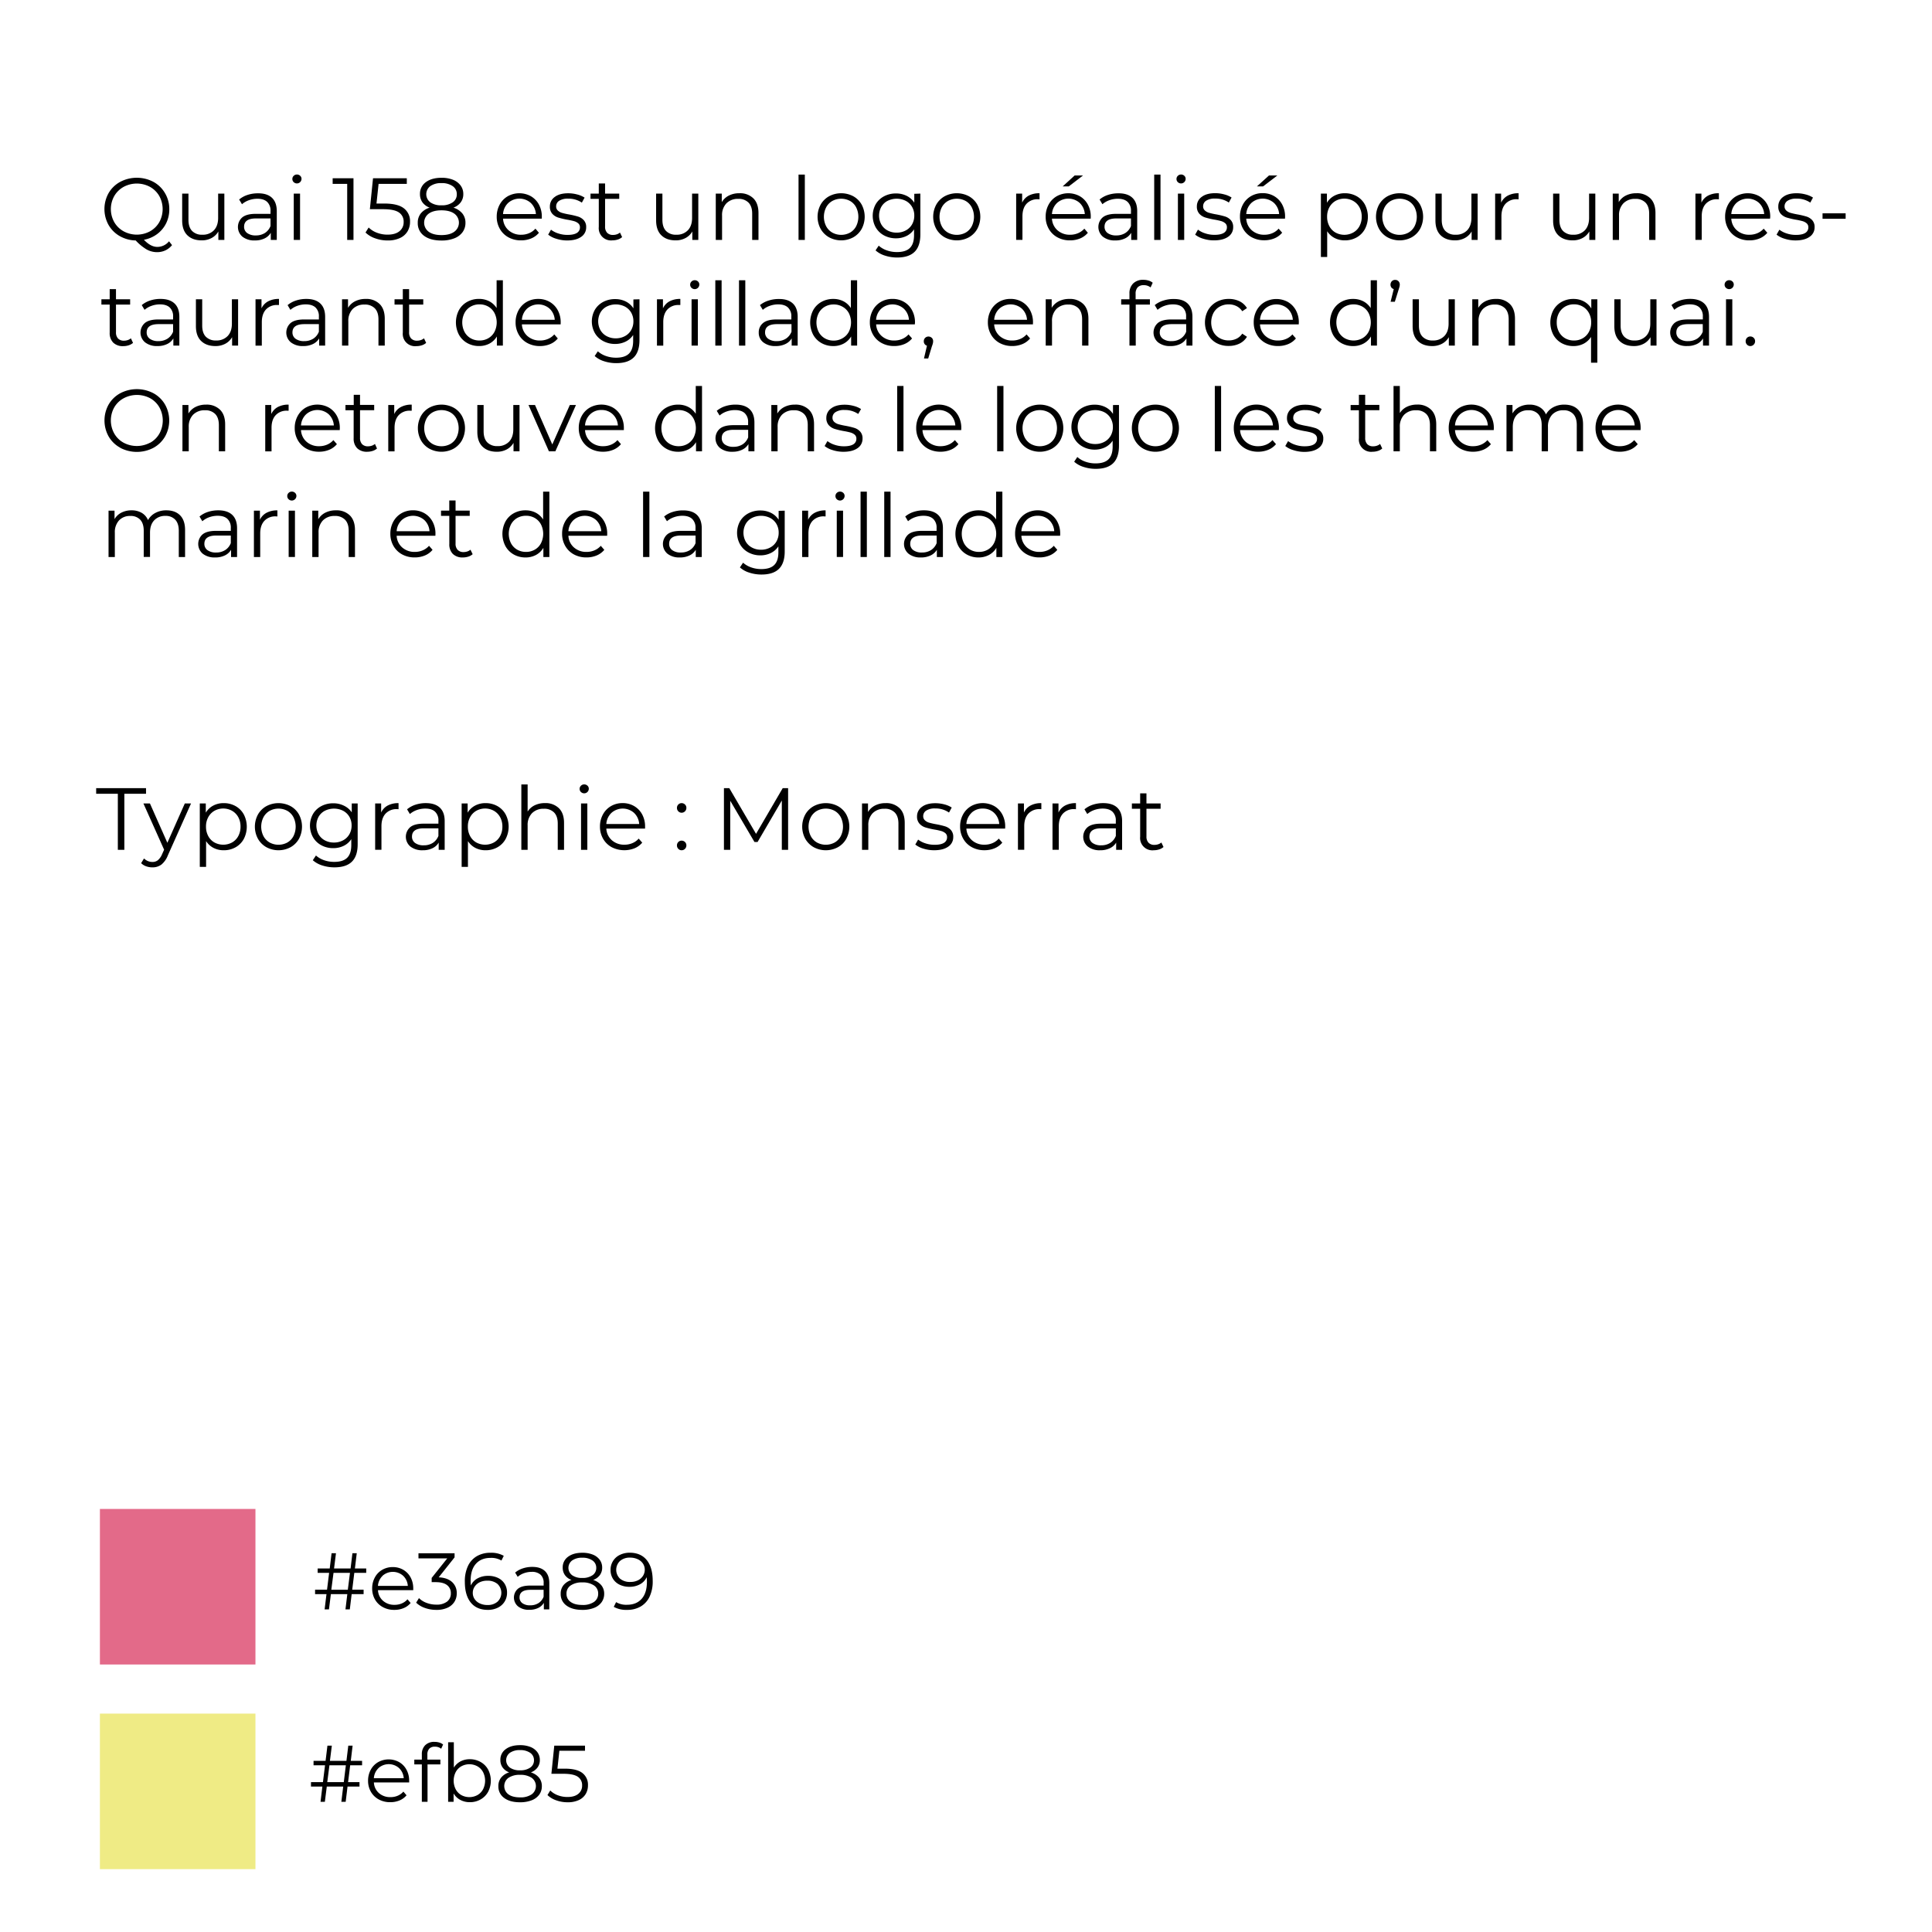 <svg id="Visuels" xmlns="http://www.w3.org/2000/svg" viewBox="0 0 1228.34 1228.34"><defs><style>.cls-1{fill:#fff;}.cls-2{fill:#e36a89;}.cls-3{fill:#efeb85;}</style></defs><title>notice quai 158</title><g id="Calque_21" data-name="Calque 21"><rect class="cls-1" width="1228.34" height="1228.34"/><path d="M292.74,516.84a12.1,12.1,0,0,1-4.22,3.34,12.36,12.36,0,0,1-5.3,1.14,13.58,13.58,0,0,1-6.58-1.7,31.19,31.19,0,0,1-7-5.74,21.35,21.35,0,0,1-10.19-2.8,19.13,19.13,0,0,1-7.11-7.12,20.8,20.8,0,0,1,.08-20.21,18.94,18.94,0,0,1,7.39-7.14,22.66,22.66,0,0,1,21.06,0,19.06,19.06,0,0,1,7.36,7.14A19.68,19.68,0,0,1,291,493.94a20.07,20.07,0,0,1-2,9,19.08,19.08,0,0,1-5.71,6.86,20,20,0,0,1-8.43,3.64q4.31,4.54,8.51,4.54a9.53,9.53,0,0,0,7.45-3.58ZM256,502.23a15.57,15.57,0,0,0,5.93,5.82,17.69,17.69,0,0,0,16.83,0,15.5,15.5,0,0,0,5.88-5.82,17.2,17.2,0,0,0,0-16.58,15.5,15.5,0,0,0-5.88-5.82,17.69,17.69,0,0,0-16.83,0,15.57,15.57,0,0,0-5.93,5.82,17,17,0,0,0,0,16.58Z" transform="translate(-183.36 -361)"/><path d="M326,484.08v29.46h-3.81v-5.38a10.74,10.74,0,0,1-4.31,4.17,13,13,0,0,1-6.27,1.49q-5.78,0-9.1-3.22t-3.33-9.44V484.08h4v16.69q0,4.65,2.3,7.06a8.63,8.63,0,0,0,6.55,2.4,9.67,9.67,0,0,0,7.34-2.82q2.68-2.84,2.68-7.87V484.08Z" transform="translate(-183.36 -361)"/><path d="M356.25,486.74c2.05,1.93,3.08,4.77,3.08,8.54v18.26h-3.81V509a9.13,9.13,0,0,1-3.95,3.58,13.82,13.82,0,0,1-6.19,1.29,12.11,12.11,0,0,1-7.84-2.35,8.1,8.1,0,0,1-.19-12.27q2.72-2.29,8.65-2.29h9.35v-1.79a7.54,7.54,0,0,0-2.13-5.8q-2.13-2-6.21-2a16,16,0,0,0-5.38.92,13.6,13.6,0,0,0-4.42,2.55l-1.8-3a16.11,16.11,0,0,1,5.38-2.93,20.65,20.65,0,0,1,6.61-1Q353.16,483.86,356.25,486.74Zm-4.48,22.4a9.17,9.17,0,0,0,3.58-4.45v-4.81h-9.24q-7.56,0-7.56,5.26a4.81,4.81,0,0,0,2,4.06,8.94,8.94,0,0,0,5.49,1.48A10.47,10.47,0,0,0,351.77,509.14Z" transform="translate(-183.36 -361)"/><path d="M370.08,476.8a2.74,2.74,0,0,1-.84-2,2.68,2.68,0,0,1,.84-2,2.81,2.81,0,0,1,2.07-.84,2.87,2.87,0,0,1,2.07.81,2.58,2.58,0,0,1,.84,1.93,2.93,2.93,0,0,1-5,2.07Zm.05,7.28h4v29.46h-4Z" transform="translate(-183.36 -361)"/><path d="M408.1,474.34v39.2h-4V477.92h-9.24v-3.58Z" transform="translate(-183.36 -361)"/><path d="M440.16,493.46a10.22,10.22,0,0,1,3.89,8.54,11.8,11.8,0,0,1-1.59,6.11,10.85,10.85,0,0,1-4.79,4.22,17.9,17.9,0,0,1-7.84,1.55,23.09,23.09,0,0,1-8-1.38,16.15,16.15,0,0,1-6.08-3.67l2-3.19a14.44,14.44,0,0,0,5.16,3.28,18.53,18.53,0,0,0,6.88,1.26q4.88,0,7.54-2.18a7.18,7.18,0,0,0,2.66-5.83,6.93,6.93,0,0,0-3-6.1Q434,494,426.86,494h-8.34l2-19.66H442v3.58H424.06l-1.34,12.49h5Q436.27,490.41,440.16,493.46Z" transform="translate(-183.36 -361)"/><path d="M477.29,496.68a9.2,9.2,0,0,1,2,5.94,9.89,9.89,0,0,1-1.85,6,11.63,11.63,0,0,1-5.29,3.92,21.72,21.72,0,0,1-8.09,1.38q-7.07,0-11.09-3a9.74,9.74,0,0,1-4-8.23,9.27,9.27,0,0,1,1.93-6,11.59,11.59,0,0,1,5.63-3.67,9.88,9.88,0,0,1-4.6-3.39,8.87,8.87,0,0,1-1.56-5.24,9,9,0,0,1,3.72-7.56q3.72-2.79,10-2.8a19.21,19.21,0,0,1,7.25,1.26,11,11,0,0,1,4.84,3.62,8.94,8.94,0,0,1,1.74,5.48,8.58,8.58,0,0,1-1.63,5.24,10.21,10.21,0,0,1-4.64,3.39A11.94,11.94,0,0,1,477.29,496.68Zm-5.1,11.65a7.1,7.1,0,0,0,0-11.51q-2.94-2.1-8.14-2.1t-8.1,2.1a7.15,7.15,0,0,0,0,11.54c1.94,1.4,4.64,2.1,8.12,2.1S470.23,509.75,472.19,508.33Zm-15.26-18.7a11.76,11.76,0,0,0,7.12,1.9,11.89,11.89,0,0,0,7.14-1.9,6,6,0,0,0,2.6-5.1,6.08,6.08,0,0,0-2.66-5.21,11.92,11.92,0,0,0-7.08-1.9,11.79,11.79,0,0,0-7.09,1.9,6.43,6.43,0,0,0,0,10.31Z" transform="translate(-183.36 -361)"/><path d="M527.83,500H503.19a10.5,10.5,0,0,0,3.53,7.42,11.66,11.66,0,0,0,8.06,2.83,12.76,12.76,0,0,0,5-1,11,11,0,0,0,4-2.88L526,509a12.62,12.62,0,0,1-4.9,3.59,16.61,16.61,0,0,1-6.47,1.23,16.32,16.32,0,0,1-8-1.93,14,14,0,0,1-5.46-5.35,15.21,15.21,0,0,1-2-7.73,15.82,15.82,0,0,1,1.88-7.73,13.66,13.66,0,0,1,5.15-5.32,15.17,15.17,0,0,1,14.7,0,13.62,13.62,0,0,1,5.1,5.3,15.91,15.91,0,0,1,1.84,7.75ZM506.46,490a10.66,10.66,0,0,0-3.27,7.09h20.89A10.72,10.72,0,0,0,520.8,490a10.81,10.81,0,0,0-14.34,0Z" transform="translate(-183.36 -361)"/><path d="M537,512.78a14.83,14.83,0,0,1-5.12-2.6l1.79-3.14a14.93,14.93,0,0,0,4.65,2.38,18.28,18.28,0,0,0,5.82.93q4,0,6-1.26a4,4,0,0,0,1.94-3.56A3.21,3.21,0,0,0,551,503a7.15,7.15,0,0,0-2.69-1.4,40.44,40.44,0,0,0-4.31-.92,51.57,51.57,0,0,1-5.77-1.37,8.55,8.55,0,0,1-3.72-2.38,6.61,6.61,0,0,1-1.54-4.65,7.29,7.29,0,0,1,3.08-6.05q3.08-2.35,8.57-2.35a22,22,0,0,1,5.71.76,15.64,15.64,0,0,1,4.7,2l-1.73,3.19a15,15,0,0,0-8.68-2.52,10,10,0,0,0-5.74,1.35,4.11,4.11,0,0,0-1.93,3.53,3.45,3.45,0,0,0,1.09,2.68,6.67,6.67,0,0,0,2.71,1.49,44.91,44.91,0,0,0,4.48,1,51.39,51.39,0,0,1,5.66,1.34,8.36,8.36,0,0,1,3.64,2.3,6.31,6.31,0,0,1,1.51,4.48,7.11,7.11,0,0,1-3.22,6.13c-2.15,1.51-5.12,2.27-8.93,2.27A22.62,22.62,0,0,1,537,512.78Z" transform="translate(-183.36 -361)"/><path d="M578.9,511.75a7.66,7.66,0,0,1-2.77,1.54,11.31,11.31,0,0,1-3.45.53,7.8,7.8,0,0,1-8.62-8.57V487.44H558.8v-3.36h5.26v-6.44h4v6.44h9v3.36h-9V505a5.54,5.54,0,0,0,1.31,4,5,5,0,0,0,3.78,1.37,7.33,7.33,0,0,0,2.38-.39,5.78,5.78,0,0,0,2-1.12Z" transform="translate(-183.36 -361)"/><path d="M627.34,484.08v29.46h-3.81v-5.38a10.81,10.81,0,0,1-4.31,4.17,13,13,0,0,1-6.27,1.49q-5.78,0-9.1-3.22t-3.34-9.44V484.08h4v16.69q0,4.65,2.3,7.06a8.63,8.63,0,0,0,6.55,2.4,9.63,9.63,0,0,0,7.33-2.82c1.8-1.89,2.69-4.51,2.69-7.87V484.08Z" transform="translate(-183.36 -361)"/><path d="M662.31,487.08q3.27,3.23,3.28,9.38v17.08h-4V496.85q0-4.59-2.3-7a8.64,8.64,0,0,0-6.55-2.41,10.09,10.09,0,0,0-7.53,2.83,10.68,10.68,0,0,0-2.77,7.81v15.46h-4V484.08h3.81v5.44a11,11,0,0,1,4.51-4.18,14.4,14.4,0,0,1,6.69-1.48A12,12,0,0,1,662.31,487.08Z" transform="translate(-183.36 -361)"/><path d="M691.06,472h4v41.55h-4Z" transform="translate(-183.36 -361)"/><path d="M710.5,511.89a14.11,14.11,0,0,1-5.38-5.35,16.22,16.22,0,0,1,0-15.46,14,14,0,0,1,5.38-5.32,16.43,16.43,0,0,1,15.34,0,13.75,13.75,0,0,1,5.35,5.32,16.45,16.45,0,0,1,0,15.46,13.89,13.89,0,0,1-5.35,5.35,16.21,16.21,0,0,1-15.34,0Zm13.3-3a9.89,9.89,0,0,0,3.89-4.06,13.51,13.51,0,0,0,0-12,9.89,9.89,0,0,0-3.89-4.06,11.8,11.8,0,0,0-11.26,0,10.09,10.09,0,0,0-3.92,4.06,13.26,13.26,0,0,0,0,12,10.09,10.09,0,0,0,3.92,4.06,11.8,11.8,0,0,0,11.26,0Z" transform="translate(-183.36 -361)"/><path d="M768.51,484.08V510q0,7.5-3.67,11.11t-11.06,3.61a24.75,24.75,0,0,1-7.75-1.2,16,16,0,0,1-6-3.33l2-3a15.19,15.19,0,0,0,5.18,3,19.29,19.29,0,0,0,6.41,1.07q5.61,0,8.23-2.61c1.76-1.74,2.64-4.43,2.64-8.09v-3.75a12.06,12.06,0,0,1-4.85,4.25,15,15,0,0,1-6.63,1.46,15.71,15.71,0,0,1-7.54-1.82,13.45,13.45,0,0,1-5.32-5.1,15.17,15.17,0,0,1,0-14.81,13.46,13.46,0,0,1,5.3-5,15.86,15.86,0,0,1,7.56-1.79,14.87,14.87,0,0,1,6.77,1.51,12.14,12.14,0,0,1,4.87,4.37v-5.66Zm-9.29,23.44a9.93,9.93,0,0,0,4-3.84,11,11,0,0,0,1.43-5.6,10.84,10.84,0,0,0-1.43-5.57,10.07,10.07,0,0,0-4-3.81,12.9,12.9,0,0,0-11.53,0,9.72,9.72,0,0,0-4,3.8,11.68,11.68,0,0,0,0,11.2,9.94,9.94,0,0,0,4,3.84,12,12,0,0,0,5.74,1.37A12.14,12.14,0,0,0,759.22,507.52Z" transform="translate(-183.36 -361)"/><path d="M784,511.89a14.08,14.08,0,0,1-5.37-5.35,16.22,16.22,0,0,1,0-15.46,13.93,13.93,0,0,1,5.37-5.32,16.45,16.45,0,0,1,15.35,0,13.75,13.75,0,0,1,5.35,5.32,16.45,16.45,0,0,1,0,15.46,13.89,13.89,0,0,1-5.35,5.35,16.23,16.23,0,0,1-15.35,0Zm13.3-3a10,10,0,0,0,3.9-4.06,13.51,13.51,0,0,0,0-12,10,10,0,0,0-3.9-4.06,11.78,11.78,0,0,0-11.25,0,10.09,10.09,0,0,0-3.92,4.06,13.26,13.26,0,0,0,0,12,10.09,10.09,0,0,0,3.92,4.06,11.78,11.78,0,0,0,11.25,0Z" transform="translate(-183.36 -361)"/><path d="M837.42,485.37a14.15,14.15,0,0,1,6.86-1.51v3.86l-.95-.05a9.41,9.41,0,0,0-7.28,2.85c-1.76,1.91-2.63,4.58-2.63,8v15h-4V484.08h3.81v5.77A9.61,9.61,0,0,1,837.42,485.37Z" transform="translate(-183.36 -361)"/><path d="M876.82,500H852.18a10.53,10.53,0,0,0,3.52,7.42,11.71,11.71,0,0,0,8.07,2.83,12.76,12.76,0,0,0,5-1,10.94,10.94,0,0,0,4-2.88L875,509a12.55,12.55,0,0,1-4.9,3.59,16.56,16.56,0,0,1-6.46,1.23,16.32,16.32,0,0,1-8-1.93,14,14,0,0,1-5.46-5.35,15.21,15.21,0,0,1-2-7.73,15.71,15.71,0,0,1,1.88-7.73,13.59,13.59,0,0,1,5.15-5.32,15.17,15.17,0,0,1,14.7,0,13.52,13.52,0,0,1,5.09,5.3,15.81,15.81,0,0,1,1.85,7.75ZM855.45,490a10.66,10.66,0,0,0-3.27,7.09h20.88a10.66,10.66,0,0,0-3.27-7.09,10.81,10.81,0,0,0-14.34,0Zm11.17-17.44h5.32l-9.07,6.94H859Z" transform="translate(-183.36 -361)"/><path d="M903.3,486.74c2.06,1.93,3.08,4.77,3.08,8.54v18.26h-3.81V509a9.1,9.1,0,0,1-3.94,3.58,13.82,13.82,0,0,1-6.19,1.29,12.09,12.09,0,0,1-7.84-2.35,8.11,8.11,0,0,1-.2-12.27q2.72-2.29,8.66-2.29h9.35v-1.79a7.54,7.54,0,0,0-2.13-5.8q-2.13-2-6.22-2a15.91,15.91,0,0,0-5.37.92,13.76,13.76,0,0,0-4.43,2.55l-1.79-3a16,16,0,0,1,5.38-2.93,20.65,20.65,0,0,1,6.61-1Q900.22,483.86,903.3,486.74Zm-4.48,22.4a9.18,9.18,0,0,0,3.59-4.45v-4.81h-9.24q-7.56,0-7.56,5.26a4.81,4.81,0,0,0,2,4.06,8.9,8.9,0,0,0,5.49,1.48A10.43,10.43,0,0,0,898.82,509.14Z" transform="translate(-183.36 -361)"/><path d="M917.19,472h4v41.55h-4Z" transform="translate(-183.36 -361)"/><path d="M932.2,476.8a2.74,2.74,0,0,1-.84-2,2.68,2.68,0,0,1,.84-2,2.81,2.81,0,0,1,2.07-.84,2.87,2.87,0,0,1,2.07.81,2.58,2.58,0,0,1,.84,1.93,2.93,2.93,0,0,1-5,2.07Zm.06,7.28h4v29.46h-4Z" transform="translate(-183.36 -361)"/><path d="M948.35,512.78a14.83,14.83,0,0,1-5.12-2.6L945,507a14.93,14.93,0,0,0,4.65,2.38,18.39,18.39,0,0,0,5.83.93q4,0,6-1.26a4,4,0,0,0,1.93-3.56,3.21,3.21,0,0,0-1.06-2.55,7.23,7.23,0,0,0-2.69-1.4,40.44,40.44,0,0,0-4.31-.92,51.57,51.57,0,0,1-5.77-1.37,8.52,8.52,0,0,1-3.73-2.38,6.65,6.65,0,0,1-1.54-4.65,7.27,7.27,0,0,1,3.09-6.05q3.07-2.35,8.56-2.35a21.92,21.92,0,0,1,5.71.76,15.6,15.6,0,0,1,4.71,2l-1.74,3.19a14.93,14.93,0,0,0-8.68-2.52,10,10,0,0,0-5.74,1.35,4.14,4.14,0,0,0-1.93,3.53,3.45,3.45,0,0,0,1.09,2.68,6.71,6.71,0,0,0,2.72,1.49,43.66,43.66,0,0,0,4.48,1,51.13,51.13,0,0,1,5.65,1.34,8.31,8.31,0,0,1,3.64,2.3,6.32,6.32,0,0,1,1.52,4.48,7.13,7.13,0,0,1-3.22,6.13q-3.23,2.26-8.94,2.27A22.71,22.71,0,0,1,948.35,512.78Z" transform="translate(-183.36 -361)"/><path d="M1000.35,500H975.71a10.5,10.5,0,0,0,3.53,7.42,11.68,11.68,0,0,0,8.06,2.83,12.76,12.76,0,0,0,5-1,11,11,0,0,0,4-2.88l2.24,2.57a12.62,12.62,0,0,1-4.9,3.59,16.61,16.61,0,0,1-6.47,1.23,16.38,16.38,0,0,1-8-1.93,14,14,0,0,1-5.46-5.35,15.31,15.31,0,0,1-2-7.73,15.82,15.82,0,0,1,1.88-7.73,13.66,13.66,0,0,1,5.15-5.32,14.4,14.4,0,0,1,7.37-1.9,14.2,14.2,0,0,1,7.33,1.9,13.48,13.48,0,0,1,5.1,5.3,15.92,15.92,0,0,1,1.85,7.75ZM979,490a10.63,10.63,0,0,0-3.28,7.09H996.6a10.63,10.63,0,0,0-3.28-7.09A10.8,10.8,0,0,0,979,490Zm11.17-17.44h5.32l-9.07,6.94h-3.92Z" transform="translate(-183.36 -361)"/><path d="M1045.88,485.73a13.47,13.47,0,0,1,5.26,5.3,16.92,16.92,0,0,1,0,15.62,13.44,13.44,0,0,1-5.23,5.29,15.15,15.15,0,0,1-7.54,1.88,13.88,13.88,0,0,1-6.46-1.49,12.22,12.22,0,0,1-4.74-4.33v16.4h-4V484.08H1027v5.83a12.18,12.18,0,0,1,4.73-4.48,13.81,13.81,0,0,1,6.63-1.57A15.13,15.13,0,0,1,1045.88,485.73Zm-2.19,23.13a10,10,0,0,0,4-4.06,12.36,12.36,0,0,0,1.43-6,12.19,12.19,0,0,0-1.43-6,10.29,10.29,0,0,0-4-4.06,11.51,11.51,0,0,0-11.22,0,10.28,10.28,0,0,0-3.92,4.06,12.08,12.08,0,0,0-1.43,6,12.25,12.25,0,0,0,1.43,6,10,10,0,0,0,3.92,4.06,11.72,11.72,0,0,0,11.22,0Z" transform="translate(-183.36 -361)"/><path d="M1065.53,511.89a14.08,14.08,0,0,1-5.37-5.35,16.22,16.22,0,0,1,0-15.46,13.93,13.93,0,0,1,5.37-5.32,16.45,16.45,0,0,1,15.35,0,13.82,13.82,0,0,1,5.35,5.32,16.45,16.45,0,0,1,0,15.46,14,14,0,0,1-5.35,5.35,16.23,16.23,0,0,1-15.35,0Zm13.3-3a10,10,0,0,0,3.9-4.06,13.51,13.51,0,0,0,0-12,10,10,0,0,0-3.9-4.06,11.78,11.78,0,0,0-11.25,0,10.09,10.09,0,0,0-3.92,4.06,13.26,13.26,0,0,0,0,12,10.09,10.09,0,0,0,3.92,4.06,11.78,11.78,0,0,0,11.25,0Z" transform="translate(-183.36 -361)"/><path d="M1122.82,484.08v29.46H1119v-5.38a10.74,10.74,0,0,1-4.31,4.17,13,13,0,0,1-6.27,1.49q-5.78,0-9.1-3.22t-3.33-9.44V484.08h4v16.69q0,4.65,2.3,7.06a8.63,8.63,0,0,0,6.55,2.4,9.66,9.66,0,0,0,7.34-2.82q2.68-2.84,2.69-7.87V484.08Z" transform="translate(-183.36 -361)"/><path d="M1142,485.37a14.12,14.12,0,0,1,6.86-1.51v3.86l-1-.05a9.42,9.42,0,0,0-7.28,2.85q-2.62,2.87-2.63,8v15h-4V484.08h3.8v5.77A9.68,9.68,0,0,1,1142,485.37Z" transform="translate(-183.36 -361)"/><path d="M1197.64,484.08v29.46h-3.81v-5.38a10.87,10.87,0,0,1-4.31,4.17,13,13,0,0,1-6.28,1.49q-5.76,0-9.1-3.22t-3.33-9.44V484.08h4v16.69q0,4.65,2.29,7.06a8.65,8.65,0,0,0,6.56,2.4,9.65,9.65,0,0,0,7.33-2.82q2.68-2.84,2.69-7.87V484.08Z" transform="translate(-183.36 -361)"/><path d="M1232.61,487.08q3.27,3.23,3.27,9.38v17.08h-4V496.85q0-4.59-2.3-7a8.64,8.64,0,0,0-6.55-2.41,10.09,10.09,0,0,0-7.53,2.83,10.68,10.68,0,0,0-2.78,7.81v15.46h-4V484.08h3.81v5.44a11,11,0,0,1,4.5-4.18,14.47,14.47,0,0,1,6.7-1.48A12,12,0,0,1,1232.61,487.08Z" transform="translate(-183.36 -361)"/><path d="M1269.34,485.37a14.17,14.17,0,0,1,6.86-1.51v3.86l-1-.05a9.41,9.41,0,0,0-7.28,2.85c-1.76,1.91-2.63,4.58-2.63,8v15h-4V484.08h3.81v5.77A9.61,9.61,0,0,1,1269.34,485.37Z" transform="translate(-183.36 -361)"/><path d="M1308.74,500H1284.1a10.5,10.5,0,0,0,3.53,7.42,11.66,11.66,0,0,0,8.06,2.83,12.76,12.76,0,0,0,5-1,11,11,0,0,0,4-2.88L1307,509a12.62,12.62,0,0,1-4.9,3.59,16.61,16.61,0,0,1-6.47,1.23,16.32,16.32,0,0,1-8-1.93,14,14,0,0,1-5.46-5.35,15.21,15.21,0,0,1-2-7.73,15.82,15.82,0,0,1,1.88-7.73,13.66,13.66,0,0,1,5.15-5.32,15.17,15.17,0,0,1,14.7,0,13.62,13.62,0,0,1,5.1,5.3,15.91,15.91,0,0,1,1.84,7.75ZM1287.37,490a10.66,10.66,0,0,0-3.27,7.09H1305a10.72,10.72,0,0,0-3.28-7.09,10.81,10.81,0,0,0-14.34,0Z" transform="translate(-183.36 -361)"/><path d="M1318,512.78a14.83,14.83,0,0,1-5.12-2.6l1.79-3.14a14.93,14.93,0,0,0,4.65,2.38,18.28,18.28,0,0,0,5.82.93q4,0,6-1.26a4,4,0,0,0,1.94-3.56,3.21,3.21,0,0,0-1.07-2.55,7.15,7.15,0,0,0-2.69-1.4,40.44,40.44,0,0,0-4.31-.92,51.57,51.57,0,0,1-5.77-1.37,8.55,8.55,0,0,1-3.72-2.38,6.61,6.61,0,0,1-1.54-4.65,7.29,7.29,0,0,1,3.08-6.05q3.08-2.35,8.57-2.35a22,22,0,0,1,5.71.76,15.64,15.64,0,0,1,4.7,2l-1.73,3.19a15,15,0,0,0-8.68-2.52,10,10,0,0,0-5.74,1.35,4.11,4.11,0,0,0-1.93,3.53,3.45,3.45,0,0,0,1.09,2.68,6.67,6.67,0,0,0,2.71,1.49,44.91,44.91,0,0,0,4.48,1,51.39,51.39,0,0,1,5.66,1.34,8.36,8.36,0,0,1,3.64,2.3,6.31,6.31,0,0,1,1.51,4.48,7.11,7.11,0,0,1-3.22,6.13c-2.15,1.51-5.12,2.27-8.93,2.27A22.62,22.62,0,0,1,1318,512.78Z" transform="translate(-183.36 -361)"/><path d="M1342.11,496.63h14.68v3.47h-14.68Z" transform="translate(-183.36 -361)"/><path d="M267.94,579a7.71,7.71,0,0,1-2.78,1.54,11.3,11.3,0,0,1-3.44.53,8.64,8.64,0,0,1-6.38-2.24,8.52,8.52,0,0,1-2.24-6.33V554.64h-5.27v-3.36h5.27v-6.44h4v6.44h9v3.36h-9v17.59a5.54,5.54,0,0,0,1.32,4,5,5,0,0,0,3.78,1.37,7.38,7.38,0,0,0,2.38-.39,5.88,5.88,0,0,0,2-1.12Z" transform="translate(-183.36 -361)"/><path d="M294.31,553.94c2.05,1.93,3.08,4.77,3.08,8.54v18.26h-3.81v-4.59a9.07,9.07,0,0,1-3.95,3.58,13.74,13.74,0,0,1-6.18,1.29,12.09,12.09,0,0,1-7.84-2.35,8.09,8.09,0,0,1-.2-12.27q2.71-2.29,8.65-2.29h9.35v-1.79a7.54,7.54,0,0,0-2.12-5.8q-2.13-2-6.22-2a15.73,15.73,0,0,0-5.38.93,13.51,13.51,0,0,0-4.42,2.54l-1.79-3a15.81,15.81,0,0,1,5.37-2.94,20.74,20.74,0,0,1,6.61-1Q291.24,551.06,294.31,553.94Zm-4.48,22.4a9.11,9.11,0,0,0,3.58-4.45v-4.81h-9.24q-7.56,0-7.56,5.26a4.83,4.83,0,0,0,2,4.06,8.94,8.94,0,0,0,5.49,1.48A10.44,10.44,0,0,0,289.83,576.34Z" transform="translate(-183.36 -361)"/><path d="M334.74,551.28v29.46h-3.81v-5.38a10.83,10.83,0,0,1-4.31,4.18,13.08,13.08,0,0,1-6.27,1.48q-5.76,0-9.1-3.22t-3.33-9.44V551.28h4V568q0,4.65,2.29,7.06a8.65,8.65,0,0,0,6.55,2.41,9.66,9.66,0,0,0,7.34-2.83q2.69-2.83,2.69-7.87V551.28Z" transform="translate(-183.36 -361)"/><path d="M353.87,552.57a14.12,14.12,0,0,1,6.86-1.51v3.86l-1,0a9.42,9.42,0,0,0-7.28,2.85q-2.62,2.87-2.63,8v15h-4V551.28h3.8v5.77A9.68,9.68,0,0,1,353.87,552.57Z" transform="translate(-183.36 -361)"/><path d="M387,553.94c2.05,1.93,3.08,4.77,3.08,8.54v18.26h-3.81v-4.59a9.07,9.07,0,0,1-3.95,3.58,13.77,13.77,0,0,1-6.18,1.29,12.09,12.09,0,0,1-7.84-2.35,8.09,8.09,0,0,1-.2-12.27q2.71-2.29,8.65-2.29h9.35v-1.79a7.58,7.58,0,0,0-2.12-5.8c-1.42-1.33-3.5-2-6.22-2a15.73,15.73,0,0,0-5.38.93A13.51,13.51,0,0,0,368,558l-1.79-3a15.81,15.81,0,0,1,5.37-2.94,20.7,20.7,0,0,1,6.61-1Q383.92,551.06,387,553.94Zm-4.48,22.4a9.17,9.17,0,0,0,3.58-4.45v-4.81h-9.24q-7.56,0-7.56,5.26a4.83,4.83,0,0,0,2,4.06,8.94,8.94,0,0,0,5.49,1.48A10.47,10.47,0,0,0,382.51,576.34Z" transform="translate(-183.36 -361)"/><path d="M424.71,554.28q3.27,3.22,3.27,9.38v17.08h-4V564.05q0-4.59-2.3-7a8.65,8.65,0,0,0-6.55-2.41,10.06,10.06,0,0,0-7.53,2.83,10.68,10.68,0,0,0-2.78,7.81v15.46h-4V551.28h3.81v5.44a11,11,0,0,1,4.5-4.18,14.47,14.47,0,0,1,6.7-1.48A12,12,0,0,1,424.71,554.28Z" transform="translate(-183.36 -361)"/><path d="M454.3,579a7.66,7.66,0,0,1-2.77,1.54,11.31,11.31,0,0,1-3.45.53,7.8,7.8,0,0,1-8.62-8.57V554.64H434.2v-3.36h5.26v-6.44h4v6.44h9v3.36h-9v17.59a5.59,5.59,0,0,0,1.31,4,5,5,0,0,0,3.78,1.37,7.33,7.33,0,0,0,2.38-.39,5.78,5.78,0,0,0,2-1.12Z" transform="translate(-183.36 -361)"/><path d="M503.08,539.19v41.55h-3.81v-5.82a12.16,12.16,0,0,1-4.73,4.53A13.85,13.85,0,0,1,487.9,581a15,15,0,0,1-7.5-1.9,13.68,13.68,0,0,1-5.27-5.32,16.9,16.9,0,0,1,0-15.57,13.41,13.41,0,0,1,5.27-5.29,15.13,15.13,0,0,1,7.5-1.88,13.92,13.92,0,0,1,6.47,1.48,12.29,12.29,0,0,1,4.73,4.34V539.19Zm-9.27,36.87a10.09,10.09,0,0,0,3.92-4.06,13.26,13.26,0,0,0,0-12,10.09,10.09,0,0,0-3.92-4.06,11,11,0,0,0-5.57-1.43,11.14,11.14,0,0,0-5.63,1.43,10.09,10.09,0,0,0-3.92,4.06,13.26,13.26,0,0,0,0,12,10.09,10.09,0,0,0,3.92,4.06,11,11,0,0,0,5.63,1.43A10.92,10.92,0,0,0,493.81,576.06Z" transform="translate(-183.36 -361)"/><path d="M539.81,567.24H515.17a10.54,10.54,0,0,0,3.53,7.42,11.7,11.7,0,0,0,8.06,2.83,12.59,12.59,0,0,0,5-1,11,11,0,0,0,4-2.88L538,576.2a12.62,12.62,0,0,1-4.9,3.59,16.61,16.61,0,0,1-6.47,1.23,16.31,16.31,0,0,1-8-1.93,13.84,13.84,0,0,1-5.46-5.35,15.21,15.21,0,0,1-2-7.73,15.82,15.82,0,0,1,1.87-7.73,13.66,13.66,0,0,1,5.15-5.32,14.4,14.4,0,0,1,7.37-1.9,14.2,14.2,0,0,1,7.33,1.9,13.48,13.48,0,0,1,5.1,5.3,15.92,15.92,0,0,1,1.85,7.75Zm-21.36-10a10.63,10.63,0,0,0-3.28,7.09h20.89a10.63,10.63,0,0,0-3.28-7.09,10.83,10.83,0,0,0-14.33,0Z" transform="translate(-183.36 -361)"/><path d="M589.93,551.28v25.88q0,7.5-3.67,11.11t-11.06,3.61a24.75,24.75,0,0,1-7.75-1.2,15.88,15.88,0,0,1-6-3.33l2-3a15.1,15.1,0,0,0,5.18,3,19.29,19.29,0,0,0,6.41,1.07c3.73,0,6.48-.87,8.23-2.61s2.64-4.43,2.64-8.09v-3.75a12.06,12.06,0,0,1-4.85,4.25,15,15,0,0,1-6.63,1.46,15.71,15.71,0,0,1-7.54-1.82,13.39,13.39,0,0,1-5.32-5.1,15.17,15.17,0,0,1,0-14.81,13.46,13.46,0,0,1,5.3-5,15.86,15.86,0,0,1,7.56-1.79,14.87,14.87,0,0,1,6.77,1.51,12.22,12.22,0,0,1,4.87,4.37v-5.66Zm-9.29,23.44a9.93,9.93,0,0,0,4-3.84,11,11,0,0,0,1.43-5.6,10.84,10.84,0,0,0-1.43-5.57,10.07,10.07,0,0,0-4-3.81,12.9,12.9,0,0,0-11.53,0,9.72,9.72,0,0,0-4,3.8,11.68,11.68,0,0,0,0,11.2,9.94,9.94,0,0,0,4,3.84,12,12,0,0,0,5.74,1.37A12.14,12.14,0,0,0,580.64,574.72Z" transform="translate(-183.36 -361)"/><path d="M609.05,552.57a14.17,14.17,0,0,1,6.86-1.51v3.86l-.95,0a9.42,9.42,0,0,0-7.28,2.85q-2.62,2.87-2.63,8v15h-4V551.28h3.81v5.77A9.71,9.71,0,0,1,609.05,552.57Z" transform="translate(-183.36 -361)"/><path d="M623,544a2.74,2.74,0,0,1-.84-2,2.68,2.68,0,0,1,.84-2,2.81,2.81,0,0,1,2.07-.84,2.87,2.87,0,0,1,2.07.81,2.6,2.6,0,0,1,.84,1.93,2.93,2.93,0,0,1-5,2.07Zm.05,7.28h4v29.46h-4Z" transform="translate(-183.36 -361)"/><path d="M638.15,539.19h4v41.55h-4Z" transform="translate(-183.36 -361)"/><path d="M653.21,539.19h4v41.55h-4Z" transform="translate(-183.36 -361)"/><path d="M687.43,553.94c2.05,1.93,3.08,4.77,3.08,8.54v18.26H686.7v-4.59a9.13,9.13,0,0,1-4,3.58,13.82,13.82,0,0,1-6.19,1.29,12.11,12.11,0,0,1-7.84-2.35,7.6,7.6,0,0,1-2.91-6.22,7.51,7.51,0,0,1,2.72-6.05q2.72-2.29,8.65-2.29h9.35v-1.79a7.54,7.54,0,0,0-2.13-5.8q-2.13-2-6.21-2a15.73,15.73,0,0,0-5.38.93,13.41,13.41,0,0,0-4.42,2.54l-1.8-3A16,16,0,0,1,672,552.1a20.65,20.65,0,0,1,6.61-1Q684.34,551.06,687.43,553.94ZM683,576.34a9.17,9.17,0,0,0,3.58-4.45v-4.81h-9.24q-7.56,0-7.56,5.26a4.81,4.81,0,0,0,2,4.06,8.94,8.94,0,0,0,5.49,1.48A10.47,10.47,0,0,0,683,576.34Z" transform="translate(-183.36 -361)"/><path d="M728.31,539.19v41.55H724.5v-5.82a12.16,12.16,0,0,1-4.73,4.53,13.85,13.85,0,0,1-6.64,1.57,15,15,0,0,1-7.5-1.9,13.68,13.68,0,0,1-5.27-5.32,16.9,16.9,0,0,1,0-15.57,13.41,13.41,0,0,1,5.27-5.29,15.13,15.13,0,0,1,7.5-1.88,13.92,13.92,0,0,1,6.47,1.48,12.29,12.29,0,0,1,4.73,4.34V539.19ZM719,576.06A10.09,10.09,0,0,0,723,572a13.26,13.26,0,0,0,0-12A10.09,10.09,0,0,0,719,556a11,11,0,0,0-5.57-1.43,11.14,11.14,0,0,0-5.63,1.43,10.09,10.09,0,0,0-3.92,4.06,13.26,13.26,0,0,0,0,12,10.09,10.09,0,0,0,3.92,4.06,11,11,0,0,0,5.63,1.43A10.92,10.92,0,0,0,719,576.06Z" transform="translate(-183.36 -361)"/><path d="M765,567.24H740.4a10.54,10.54,0,0,0,3.53,7.42,11.7,11.7,0,0,0,8.06,2.83,12.59,12.59,0,0,0,5-1,11,11,0,0,0,4-2.88l2.24,2.57a12.62,12.62,0,0,1-4.9,3.59,16.61,16.61,0,0,1-6.47,1.23,16.31,16.31,0,0,1-8-1.93,13.84,13.84,0,0,1-5.46-5.35,15.21,15.21,0,0,1-2-7.73,15.82,15.82,0,0,1,1.87-7.73,13.66,13.66,0,0,1,5.15-5.32,14.4,14.4,0,0,1,7.37-1.9,14.2,14.2,0,0,1,7.33,1.9,13.48,13.48,0,0,1,5.1,5.3A15.92,15.92,0,0,1,765.1,566Zm-21.36-10a10.63,10.63,0,0,0-3.28,7.09h20.89a10.63,10.63,0,0,0-3.28-7.09,10.83,10.83,0,0,0-14.33,0Z" transform="translate(-183.36 -361)"/><path d="M775.79,575.78a3,3,0,0,1,.84,2.16,6.1,6.1,0,0,1-.19,1.46,15.41,15.41,0,0,1-.59,1.79l-2.35,7.73h-2.69l1.9-8.12a2.86,2.86,0,0,1-1.45-1,2.92,2.92,0,0,1-.56-1.82,3,3,0,0,1,.84-2.16,3.06,3.06,0,0,1,4.25,0Z" transform="translate(-183.36 -361)"/><path d="M840.08,567.24H815.44a10.5,10.5,0,0,0,3.53,7.42,11.68,11.68,0,0,0,8.06,2.83,12.59,12.59,0,0,0,5-1,11,11,0,0,0,4-2.88l2.24,2.57a12.62,12.62,0,0,1-4.9,3.59,16.61,16.61,0,0,1-6.47,1.23,16.38,16.38,0,0,1-8-1.93,14,14,0,0,1-5.46-5.35,15.31,15.31,0,0,1-2-7.73,15.82,15.82,0,0,1,1.88-7.73,13.66,13.66,0,0,1,5.15-5.32,14.4,14.4,0,0,1,7.37-1.9,14.2,14.2,0,0,1,7.33,1.9,13.48,13.48,0,0,1,5.1,5.3,15.92,15.92,0,0,1,1.85,7.75Zm-21.36-10a10.63,10.63,0,0,0-3.28,7.09h20.89a10.67,10.67,0,0,0-3.28-7.09,10.83,10.83,0,0,0-14.33,0Z" transform="translate(-183.36 -361)"/><path d="M872.08,554.28q3.28,3.22,3.28,9.38v17.08h-4V564.05q0-4.59-2.29-7a8.65,8.65,0,0,0-6.55-2.41,10.1,10.1,0,0,0-7.54,2.83,10.72,10.72,0,0,0-2.77,7.81v15.46h-4V551.28h3.8v5.44a11.1,11.1,0,0,1,4.51-4.18,14.4,14.4,0,0,1,6.69-1.48A12,12,0,0,1,872.08,554.28Z" transform="translate(-183.36 -361)"/><path d="M906.69,543.67a5.81,5.81,0,0,0-1.32,4.14v3.47h9.08v3.36h-9v26.1h-4v-26.1h-5.26v-3.36h5.26v-3.64a8.69,8.69,0,0,1,2.32-6.38,8.84,8.84,0,0,1,6.58-2.35,11.35,11.35,0,0,1,3.25.47,7.31,7.31,0,0,1,2.63,1.38l-1.34,3a6.57,6.57,0,0,0-4.37-1.45A5.06,5.06,0,0,0,906.69,543.67Z" transform="translate(-183.36 -361)"/><path d="M938.41,553.94c2.06,1.93,3.08,4.77,3.08,8.54v18.26h-3.8v-4.59a9.18,9.18,0,0,1-4,3.58,13.82,13.82,0,0,1-6.19,1.29,12.09,12.09,0,0,1-7.84-2.35,8.11,8.11,0,0,1-.2-12.27q2.72-2.29,8.66-2.29h9.35v-1.79a7.54,7.54,0,0,0-2.13-5.8q-2.13-2-6.22-2a15.67,15.67,0,0,0-5.37.93,13.56,13.56,0,0,0-4.43,2.54l-1.79-3A15.86,15.86,0,0,1,923,552.1a20.65,20.65,0,0,1,6.61-1Q935.33,551.06,938.41,553.94Zm-4.48,22.4a9.18,9.18,0,0,0,3.59-4.45v-4.81h-9.24q-7.56,0-7.56,5.26a4.81,4.81,0,0,0,2,4.06,8.9,8.9,0,0,0,5.49,1.48A10.41,10.41,0,0,0,933.93,576.34Z" transform="translate(-183.36 -361)"/><path d="M956.81,579.12a13.75,13.75,0,0,1-5.4-5.35,16.28,16.28,0,0,1,0-15.49,13.81,13.81,0,0,1,5.4-5.32,15.87,15.87,0,0,1,7.81-1.9,15.15,15.15,0,0,1,6.81,1.48,11.38,11.38,0,0,1,4.73,4.34l-3,2a9.24,9.24,0,0,0-3.7-3.28,11,11,0,0,0-4.87-1.09,11.56,11.56,0,0,0-5.74,1.43,10,10,0,0,0-4,4.06,13.32,13.32,0,0,0,0,12,10,10,0,0,0,4,4,11.45,11.45,0,0,0,5.74,1.43,11.16,11.16,0,0,0,4.87-1.06,9,9,0,0,0,3.7-3.25l3,2a11.34,11.34,0,0,1-4.76,4.34,15.33,15.33,0,0,1-6.78,1.48A16,16,0,0,1,956.81,579.12Z" transform="translate(-183.36 -361)"/><path d="M1009.09,567.24H984.45a10.53,10.53,0,0,0,3.52,7.42,11.71,11.71,0,0,0,8.07,2.83,12.59,12.59,0,0,0,5-1,10.94,10.94,0,0,0,4-2.88l2.24,2.57a12.55,12.55,0,0,1-4.9,3.59,16.56,16.56,0,0,1-6.46,1.23,16.32,16.32,0,0,1-8-1.93,14,14,0,0,1-5.46-5.35,15.21,15.21,0,0,1-2-7.73,15.71,15.71,0,0,1,1.88-7.73A13.59,13.59,0,0,1,987.5,553a15.17,15.17,0,0,1,14.7,0,13.52,13.52,0,0,1,5.09,5.3,15.81,15.81,0,0,1,1.85,7.75Zm-21.37-10a10.66,10.66,0,0,0-3.27,7.09h20.88a10.66,10.66,0,0,0-3.27-7.09,10.84,10.84,0,0,0-14.34,0Z" transform="translate(-183.36 -361)"/><path d="M1058.81,539.19v41.55H1055v-5.82a12.19,12.19,0,0,1-4.74,4.53,13.81,13.81,0,0,1-6.63,1.57,15,15,0,0,1-7.51-1.9,13.66,13.66,0,0,1-5.26-5.32,16.9,16.9,0,0,1,0-15.57,13.38,13.38,0,0,1,5.26-5.29,15.14,15.14,0,0,1,7.51-1.88,13.87,13.87,0,0,1,6.46,1.48,12.32,12.32,0,0,1,4.74,4.34V539.19Zm-9.27,36.87a10.11,10.11,0,0,0,3.93-4.06,13.34,13.34,0,0,0,0-12,10.11,10.11,0,0,0-3.93-4.06,11.66,11.66,0,0,0-11.19,0,10,10,0,0,0-3.92,4.06,13.26,13.26,0,0,0,0,12,10,10,0,0,0,3.92,4.06,11.66,11.66,0,0,0,11.19,0Z" transform="translate(-183.36 -361)"/><path d="M1072.48,539.78a3,3,0,0,1,.84,2.15,5.72,5.72,0,0,1-.2,1.43c-.13.5-.31,1.09-.53,1.76l-2.41,7.73h-2.69l2-8.06a2.8,2.8,0,0,1-1.51-1,3.24,3.24,0,0,1,.28-4,2.89,2.89,0,0,1,2.13-.84A2.83,2.83,0,0,1,1072.48,539.78Z" transform="translate(-183.36 -361)"/><path d="M1108.32,551.28v29.46h-3.81v-5.38a10.9,10.9,0,0,1-4.31,4.18,13.09,13.09,0,0,1-6.28,1.48q-5.76,0-9.1-3.22t-3.33-9.44V551.28h4V568q0,4.65,2.29,7.06a8.66,8.66,0,0,0,6.56,2.41,9.64,9.64,0,0,0,7.33-2.83q2.68-2.83,2.69-7.87V551.28Z" transform="translate(-183.36 -361)"/><path d="M1143.29,554.28q3.27,3.22,3.27,9.38v17.08h-4V564.05q0-4.59-2.3-7a8.64,8.64,0,0,0-6.55-2.41,10.09,10.09,0,0,0-7.53,2.83,10.68,10.68,0,0,0-2.77,7.81v15.46h-4V551.28h3.81v5.44a11,11,0,0,1,4.51-4.18,14.4,14.4,0,0,1,6.69-1.48A12,12,0,0,1,1143.29,554.28Z" transform="translate(-183.36 -361)"/><path d="M1198.92,551.28V591.6h-4V575.2a12.32,12.32,0,0,1-4.74,4.34,14,14,0,0,1-6.46,1.48,15.15,15.15,0,0,1-7.54-1.88,13.44,13.44,0,0,1-5.23-5.29,16.92,16.92,0,0,1,0-15.62,13.38,13.38,0,0,1,5.26-5.29,15.14,15.14,0,0,1,7.51-1.88,13.81,13.81,0,0,1,6.63,1.57,12.18,12.18,0,0,1,4.73,4.48v-5.83Zm-9.27,24.78a10,10,0,0,0,3.92-4.06,12.25,12.25,0,0,0,1.43-6,12.08,12.08,0,0,0-1.43-6,10.28,10.28,0,0,0-3.92-4.06,10.82,10.82,0,0,0-5.57-1.46,11,11,0,0,0-5.63,1.46,10.42,10.42,0,0,0-3.92,4.06,12.19,12.19,0,0,0-1.42,6,12.36,12.36,0,0,0,1.42,6,10.16,10.16,0,0,0,3.92,4.06,11.07,11.07,0,0,0,5.63,1.43A10.9,10.9,0,0,0,1189.65,576.06Z" transform="translate(-183.36 -361)"/><path d="M1236.55,551.28v29.46h-3.8v-5.38a10.92,10.92,0,0,1-4.32,4.18,13.08,13.08,0,0,1-6.27,1.48q-5.76,0-9.1-3.22t-3.33-9.44V551.28h4V568q0,4.65,2.29,7.06a8.65,8.65,0,0,0,6.55,2.41,9.66,9.66,0,0,0,7.34-2.83q2.68-2.83,2.69-7.87V551.28Z" transform="translate(-183.36 -361)"/><path d="M1266.85,553.94c2.05,1.93,3.08,4.77,3.08,8.54v18.26h-3.81v-4.59a9.07,9.07,0,0,1-3.95,3.58A13.77,13.77,0,0,1,1256,581a12.09,12.09,0,0,1-7.84-2.35,8.09,8.09,0,0,1-.2-12.27q2.71-2.29,8.65-2.29H1266v-1.79a7.58,7.58,0,0,0-2.12-5.8c-1.42-1.33-3.5-2-6.22-2a15.73,15.73,0,0,0-5.38.93,13.51,13.51,0,0,0-4.42,2.54l-1.79-3a15.81,15.81,0,0,1,5.37-2.94,20.7,20.7,0,0,1,6.61-1Q1263.77,551.06,1266.85,553.94Zm-4.48,22.4a9.17,9.17,0,0,0,3.58-4.45v-4.81h-9.24q-7.56,0-7.56,5.26a4.83,4.83,0,0,0,2,4.06,8.94,8.94,0,0,0,5.49,1.48A10.47,10.47,0,0,0,1262.37,576.34Z" transform="translate(-183.36 -361)"/><path d="M1280.68,544a2.74,2.74,0,0,1-.84-2,2.68,2.68,0,0,1,.84-2,2.81,2.81,0,0,1,2.07-.84,2.89,2.89,0,0,1,2.08.81,2.6,2.6,0,0,1,.84,1.93,2.93,2.93,0,0,1-5,2.07Zm.06,7.28h4v29.46h-4Z" transform="translate(-183.36 -361)"/><path d="M1294.09,580.12a3,3,0,0,1-.86-2.18,2.92,2.92,0,0,1,.86-2.16,2.89,2.89,0,0,1,2.1-.86,3,3,0,0,1,2.13.86,2.88,2.88,0,0,1,.9,2.16,2.94,2.94,0,0,1-.9,2.18,2.91,2.91,0,0,1-2.13.9A2.81,2.81,0,0,1,1294.09,580.12Z" transform="translate(-183.36 -361)"/><path d="M259.84,645.67a18.94,18.94,0,0,1-7.39-7.14,20.85,20.85,0,0,1,0-20.38,18.94,18.94,0,0,1,7.39-7.14,22.66,22.66,0,0,1,21.06,0,19.06,19.06,0,0,1,7.36,7.14,20.76,20.76,0,0,1,0,20.44,19.06,19.06,0,0,1-7.36,7.14,22.74,22.74,0,0,1-21.06,0Zm19-3.19a15.18,15.18,0,0,0,5.88-5.83,17.29,17.29,0,0,0,0-16.63,15.22,15.22,0,0,0-5.88-5.82,17.91,17.91,0,0,0-16.83,0A15.29,15.29,0,0,0,256,620a17.08,17.08,0,0,0,0,16.63,15.24,15.24,0,0,0,5.93,5.83,17.91,17.91,0,0,0,16.83,0Z" transform="translate(-183.36 -361)"/><path d="M323.23,621.48q3.28,3.22,3.28,9.38v17.08h-4V631.25q0-4.59-2.29-7a8.65,8.65,0,0,0-6.55-2.41,10.1,10.1,0,0,0-7.54,2.83,10.72,10.72,0,0,0-2.77,7.81v15.46h-4V618.48h3.8v5.44a11.1,11.1,0,0,1,4.51-4.18,14.46,14.46,0,0,1,6.69-1.48A12,12,0,0,1,323.23,621.48Z" transform="translate(-183.36 -361)"/><path d="M360,619.77a14.15,14.15,0,0,1,6.86-1.51v3.86l-.95,0a9.41,9.41,0,0,0-7.28,2.85c-1.76,1.91-2.63,4.58-2.63,8v15h-4V618.48h3.81v5.77A9.61,9.61,0,0,1,360,619.77Z" transform="translate(-183.36 -361)"/><path d="M399.37,634.44H374.73a10.53,10.53,0,0,0,3.52,7.42,11.71,11.71,0,0,0,8.07,2.83,12.76,12.76,0,0,0,5-1,10.94,10.94,0,0,0,4-2.88l2.24,2.57a12.55,12.55,0,0,1-4.9,3.59,16.56,16.56,0,0,1-6.46,1.23,16.32,16.32,0,0,1-8-1.93,14,14,0,0,1-5.46-5.35,15.21,15.21,0,0,1-2-7.73,15.71,15.71,0,0,1,1.88-7.73,13.59,13.59,0,0,1,5.15-5.32,15.17,15.17,0,0,1,14.7,0,13.52,13.52,0,0,1,5.09,5.3,15.81,15.81,0,0,1,1.85,7.75ZM378,624.39a10.66,10.66,0,0,0-3.27,7.09h20.88a10.66,10.66,0,0,0-3.27-7.09,10.81,10.81,0,0,0-14.34,0Z" transform="translate(-183.36 -361)"/><path d="M423.05,646.15a7.58,7.58,0,0,1-2.77,1.54,11.3,11.3,0,0,1-3.44.53,8.66,8.66,0,0,1-6.39-2.24,8.56,8.56,0,0,1-2.24-6.33V621.84H403v-3.36h5.26V612h4v6.44h9v3.36h-9v17.59a5.59,5.59,0,0,0,1.31,4,5,5,0,0,0,3.79,1.37,7.38,7.38,0,0,0,2.38-.39,5.83,5.83,0,0,0,2-1.12Z" transform="translate(-183.36 -361)"/><path d="M438.26,619.77a14.12,14.12,0,0,1,6.86-1.51v3.86l-1,0a9.42,9.42,0,0,0-7.28,2.85q-2.62,2.87-2.63,8v15h-4V618.48h3.8v5.77A9.68,9.68,0,0,1,438.26,619.77Z" transform="translate(-183.36 -361)"/><path d="M456.37,646.29a14,14,0,0,1-5.37-5.35,16.22,16.22,0,0,1,0-15.46,13.87,13.87,0,0,1,5.37-5.32,16.45,16.45,0,0,1,15.35,0,13.72,13.72,0,0,1,5.34,5.32,16.37,16.37,0,0,1,0,15.46,13.87,13.87,0,0,1-5.34,5.35,16.23,16.23,0,0,1-15.35,0Zm13.3-3a9.89,9.89,0,0,0,3.89-4.06,13.51,13.51,0,0,0,0-12,9.89,9.89,0,0,0-3.89-4.06,11.78,11.78,0,0,0-11.25,0,10,10,0,0,0-3.92,4.06,13.26,13.26,0,0,0,0,12,10,10,0,0,0,3.92,4.06,11.78,11.78,0,0,0,11.25,0Z" transform="translate(-183.36 -361)"/><path d="M513.66,618.48v29.46h-3.81v-5.38a10.81,10.81,0,0,1-4.31,4.17,13,13,0,0,1-6.27,1.49q-5.77,0-9.1-3.22t-3.33-9.44V618.48h4v16.69q0,4.65,2.3,7.06a8.63,8.63,0,0,0,6.55,2.4,9.67,9.67,0,0,0,7.34-2.82q2.69-2.84,2.68-7.87V618.48Z" transform="translate(-183.36 -361)"/><path d="M549.56,618.48l-13.11,29.46h-4.09l-13-29.46h4.14l11,25.09,11.15-25.09Z" transform="translate(-183.36 -361)"/><path d="M580,634.44H555.32a10.54,10.54,0,0,0,3.53,7.42,11.71,11.71,0,0,0,8.07,2.83,12.83,12.83,0,0,0,5-1,10.94,10.94,0,0,0,4-2.88l2.24,2.57a12.62,12.62,0,0,1-4.9,3.59,16.61,16.61,0,0,1-6.47,1.23,16.31,16.31,0,0,1-8-1.93,13.84,13.84,0,0,1-5.46-5.35,15.21,15.21,0,0,1-2-7.73,15.82,15.82,0,0,1,1.87-7.73,13.61,13.61,0,0,1,5.16-5.32,15.17,15.17,0,0,1,14.7,0,13.52,13.52,0,0,1,5.09,5.3,15.92,15.92,0,0,1,1.85,7.75ZM558.6,624.39a10.67,10.67,0,0,0-3.28,7.09h20.89a10.66,10.66,0,0,0-3.27-7.09,10.12,10.12,0,0,0-7.2-2.72A10,10,0,0,0,558.6,624.39Z" transform="translate(-183.36 -361)"/><path d="M629.69,606.39v41.55h-3.81v-5.83a12.05,12.05,0,0,1-4.73,4.54,13.83,13.83,0,0,1-6.64,1.57,14.94,14.94,0,0,1-7.5-1.91,13.5,13.5,0,0,1-5.26-5.31,16.82,16.82,0,0,1,0-15.57,13.41,13.41,0,0,1,5.26-5.3,15.12,15.12,0,0,1,7.5-1.87,13.92,13.92,0,0,1,6.47,1.48,12.29,12.29,0,0,1,4.73,4.34V606.39Zm-9.27,36.87a10.09,10.09,0,0,0,3.92-4.06,13.26,13.26,0,0,0,0-12,10.09,10.09,0,0,0-3.92-4.06,11,11,0,0,0-5.57-1.43,11.14,11.14,0,0,0-5.63,1.43,10.09,10.09,0,0,0-3.92,4.06,13.26,13.26,0,0,0,0,12,10.09,10.09,0,0,0,3.92,4.06,11.14,11.14,0,0,0,5.63,1.43A11,11,0,0,0,620.42,643.26Z" transform="translate(-183.36 -361)"/><path d="M659.93,621.14c2.05,1.93,3.08,4.77,3.08,8.54v18.26H659.2v-4.59a9.07,9.07,0,0,1-4,3.58,13.77,13.77,0,0,1-6.18,1.29,12.09,12.09,0,0,1-7.84-2.35,8.09,8.09,0,0,1-.2-12.27q2.72-2.29,8.65-2.29H659v-1.79a7.58,7.58,0,0,0-2.12-5.8c-1.42-1.33-3.5-2-6.22-2a16,16,0,0,0-5.38.92,13.71,13.71,0,0,0-4.42,2.55l-1.79-3a16.16,16.16,0,0,1,5.37-2.94,21,21,0,0,1,6.61-1Q656.85,618.26,659.93,621.14Zm-4.48,22.4a9.17,9.17,0,0,0,3.58-4.45v-4.82h-9.24q-7.56,0-7.56,5.27a4.83,4.83,0,0,0,2,4.06,8.94,8.94,0,0,0,5.49,1.48A10.47,10.47,0,0,0,655.45,643.54Z" transform="translate(-183.36 -361)"/><path d="M697.65,621.48q3.27,3.22,3.27,9.38v17.08h-4V631.25q0-4.59-2.3-7a8.65,8.65,0,0,0-6.55-2.41,10.06,10.06,0,0,0-7.53,2.83,10.68,10.68,0,0,0-2.78,7.81v15.46h-4V618.48h3.81v5.44a11,11,0,0,1,4.5-4.18,14.47,14.47,0,0,1,6.7-1.48A12,12,0,0,1,697.65,621.48Z" transform="translate(-183.36 -361)"/><path d="M712.76,647.18a14.83,14.83,0,0,1-5.12-2.6l1.79-3.14a14.93,14.93,0,0,0,4.65,2.38,18.37,18.37,0,0,0,5.82.93q4,0,6-1.26a4,4,0,0,0,1.93-3.56,3.21,3.21,0,0,0-1.06-2.55,7.23,7.23,0,0,0-2.69-1.4,40.44,40.44,0,0,0-4.31-.92,51,51,0,0,1-5.77-1.37,8.52,8.52,0,0,1-3.73-2.38,6.65,6.65,0,0,1-1.54-4.65,7.29,7.29,0,0,1,3.08-6c2.06-1.57,4.91-2.35,8.57-2.35a21.92,21.92,0,0,1,5.71.76,15.6,15.6,0,0,1,4.71,2L729,624.19a14.93,14.93,0,0,0-8.68-2.52,10,10,0,0,0-5.74,1.35,4.11,4.11,0,0,0-1.93,3.53,3.45,3.45,0,0,0,1.09,2.68,6.71,6.71,0,0,0,2.72,1.49,43.66,43.66,0,0,0,4.48,1,51.13,51.13,0,0,1,5.65,1.34,8.31,8.31,0,0,1,3.64,2.3,6.32,6.32,0,0,1,1.52,4.48,7.13,7.13,0,0,1-3.22,6.13q-3.22,2.26-8.94,2.27A22.66,22.66,0,0,1,712.76,647.18Z" transform="translate(-183.36 -361)"/><path d="M753.78,606.39h4v41.55h-4Z" transform="translate(-183.36 -361)"/><path d="M794.5,634.44H769.86a10.53,10.53,0,0,0,3.52,7.42,11.71,11.71,0,0,0,8.07,2.83,12.76,12.76,0,0,0,5-1,10.94,10.94,0,0,0,4-2.88l2.24,2.57a12.55,12.55,0,0,1-4.9,3.59,16.56,16.56,0,0,1-6.46,1.23,16.32,16.32,0,0,1-8-1.93,14,14,0,0,1-5.46-5.35,15.21,15.21,0,0,1-2-7.73,15.71,15.71,0,0,1,1.88-7.73,13.59,13.59,0,0,1,5.15-5.32,15.17,15.17,0,0,1,14.7,0,13.52,13.52,0,0,1,5.09,5.3,15.81,15.81,0,0,1,1.85,7.75Zm-21.37-10.05a10.66,10.66,0,0,0-3.27,7.09h20.88a10.66,10.66,0,0,0-3.27-7.09,10.81,10.81,0,0,0-14.34,0Z" transform="translate(-183.36 -361)"/><path d="M817.34,606.39h4v41.55h-4Z" transform="translate(-183.36 -361)"/><path d="M836.77,646.29a14.15,14.15,0,0,1-5.37-5.35,16.22,16.22,0,0,1,0-15.46,14,14,0,0,1,5.37-5.32,16.45,16.45,0,0,1,15.35,0,13.75,13.75,0,0,1,5.35,5.32,16.45,16.45,0,0,1,0,15.46,13.89,13.89,0,0,1-5.35,5.35,16.23,16.23,0,0,1-15.35,0Zm13.3-3a9.92,9.92,0,0,0,3.9-4.06,13.51,13.51,0,0,0,0-12,9.92,9.92,0,0,0-3.9-4.06,11.78,11.78,0,0,0-11.25,0,10.09,10.09,0,0,0-3.92,4.06,13.26,13.26,0,0,0,0,12,10.09,10.09,0,0,0,3.92,4.06,11.78,11.78,0,0,0,11.25,0Z" transform="translate(-183.36 -361)"/><path d="M894.79,618.48v25.87q0,7.51-3.67,11.12t-11.06,3.61a24.75,24.75,0,0,1-7.75-1.2,15.88,15.88,0,0,1-6-3.33l2-3a15.1,15.1,0,0,0,5.18,3,19.29,19.29,0,0,0,6.41,1.07c3.73,0,6.48-.87,8.23-2.61s2.63-4.43,2.63-8.09v-3.75a12,12,0,0,1-4.84,4.25,15,15,0,0,1-6.64,1.46A15.7,15.7,0,0,1,871.8,645a13.39,13.39,0,0,1-5.32-5.1,15.17,15.17,0,0,1,0-14.81,13.43,13.43,0,0,1,5.29-5,15.86,15.86,0,0,1,7.56-1.79,14.92,14.92,0,0,1,6.78,1.51,12.14,12.14,0,0,1,4.87,4.37v-5.66Zm-9.3,23.44a9.89,9.89,0,0,0,4-3.84,11,11,0,0,0,1.43-5.6,10.84,10.84,0,0,0-1.43-5.57,10.07,10.07,0,0,0-4-3.81,12.9,12.9,0,0,0-11.53,0,9.72,9.72,0,0,0-4,3.8,11.68,11.68,0,0,0,0,11.2,9.94,9.94,0,0,0,4,3.84,12,12,0,0,0,5.74,1.37A12.1,12.1,0,0,0,885.49,641.92Z" transform="translate(-183.36 -361)"/><path d="M910.3,646.29a14,14,0,0,1-5.37-5.35,16.22,16.22,0,0,1,0-15.46,13.87,13.87,0,0,1,5.37-5.32,16.45,16.45,0,0,1,15.35,0,13.72,13.72,0,0,1,5.34,5.32,16.37,16.37,0,0,1,0,15.46,13.87,13.87,0,0,1-5.34,5.35,16.23,16.23,0,0,1-15.35,0Zm13.3-3a9.89,9.89,0,0,0,3.89-4.06,13.51,13.51,0,0,0,0-12,9.89,9.89,0,0,0-3.89-4.06,11.78,11.78,0,0,0-11.25,0,10,10,0,0,0-3.92,4.06,13.26,13.26,0,0,0,0,12,10,10,0,0,0,3.92,4.06,11.78,11.78,0,0,0,11.25,0Z" transform="translate(-183.36 -361)"/><path d="M955.72,606.39h4v41.55h-4Z" transform="translate(-183.36 -361)"/><path d="M996.43,634.44H971.79a10.5,10.5,0,0,0,3.53,7.42,11.68,11.68,0,0,0,8.06,2.83,12.76,12.76,0,0,0,5-1,11,11,0,0,0,4-2.88l2.24,2.57a12.62,12.62,0,0,1-4.9,3.59,16.61,16.61,0,0,1-6.47,1.23,16.38,16.38,0,0,1-8-1.93,14,14,0,0,1-5.46-5.35,15.31,15.31,0,0,1-2-7.73,15.82,15.82,0,0,1,1.88-7.73,13.66,13.66,0,0,1,5.15-5.32,14.4,14.4,0,0,1,7.37-1.9,14.2,14.2,0,0,1,7.33,1.9,13.48,13.48,0,0,1,5.1,5.3,15.92,15.92,0,0,1,1.85,7.75Zm-21.36-10.05a10.63,10.63,0,0,0-3.28,7.09h20.89a10.67,10.67,0,0,0-3.28-7.09,10.8,10.8,0,0,0-14.33,0Z" transform="translate(-183.36 -361)"/><path d="M1005.64,647.18a14.83,14.83,0,0,1-5.12-2.6l1.79-3.14a14.93,14.93,0,0,0,4.65,2.38,18.33,18.33,0,0,0,5.82.93q4,0,6-1.26a4,4,0,0,0,1.93-3.56,3.21,3.21,0,0,0-1.07-2.55,7.15,7.15,0,0,0-2.69-1.4,39.9,39.9,0,0,0-4.31-.92,50.78,50.78,0,0,1-5.76-1.37,8.52,8.52,0,0,1-3.73-2.38,6.61,6.61,0,0,1-1.54-4.65,7.29,7.29,0,0,1,3.08-6q3.08-2.36,8.57-2.35a22,22,0,0,1,5.71.76,15.71,15.71,0,0,1,4.71,2l-1.74,3.19a15,15,0,0,0-8.68-2.52,10,10,0,0,0-5.74,1.35,4.11,4.11,0,0,0-1.93,3.53,3.45,3.45,0,0,0,1.09,2.68,6.64,6.64,0,0,0,2.72,1.49,43.66,43.66,0,0,0,4.48,1,51.7,51.7,0,0,1,5.65,1.34,8.36,8.36,0,0,1,3.64,2.3,6.31,6.31,0,0,1,1.51,4.48,7.11,7.11,0,0,1-3.22,6.13q-3.21,2.26-8.93,2.27A22.66,22.66,0,0,1,1005.64,647.18Z" transform="translate(-183.36 -361)"/><path d="M1062.17,646.15a7.66,7.66,0,0,1-2.77,1.54,11.3,11.3,0,0,1-3.44.53,7.8,7.8,0,0,1-8.63-8.57V621.84h-5.26v-3.36h5.26V612h4v6.44h9v3.36h-9v17.59a5.59,5.59,0,0,0,1.31,4,5,5,0,0,0,3.78,1.37,7.29,7.29,0,0,0,2.38-.39,5.78,5.78,0,0,0,2-1.12Z" transform="translate(-183.36 -361)"/><path d="M1093.22,621.48q3.29,3.22,3.28,9.38v17.08h-4V631.25q0-4.59-2.29-7a8.65,8.65,0,0,0-6.55-2.41,10.1,10.1,0,0,0-7.54,2.83,10.72,10.72,0,0,0-2.77,7.81v15.46h-4V606.39h4v17.24a10.8,10.8,0,0,1,4.48-4,14.77,14.77,0,0,1,6.55-1.4A12,12,0,0,1,1093.22,621.48Z" transform="translate(-183.36 -361)"/><path d="M1133.07,634.44h-24.64a10.53,10.53,0,0,0,3.52,7.42,11.71,11.71,0,0,0,8.07,2.83,12.76,12.76,0,0,0,5-1,10.94,10.94,0,0,0,4-2.88l2.24,2.57a12.55,12.55,0,0,1-4.9,3.59,16.56,16.56,0,0,1-6.46,1.23,16.32,16.32,0,0,1-8-1.93,14,14,0,0,1-5.46-5.35,15.21,15.21,0,0,1-2-7.73,15.82,15.82,0,0,1,1.88-7.73,13.59,13.59,0,0,1,5.15-5.32,15.17,15.17,0,0,1,14.7,0,13.52,13.52,0,0,1,5.09,5.3,15.81,15.81,0,0,1,1.85,7.75Zm-21.37-10.05a10.66,10.66,0,0,0-3.27,7.09h20.88a10.66,10.66,0,0,0-3.27-7.09,10.81,10.81,0,0,0-14.34,0Z" transform="translate(-183.36 -361)"/><path d="M1186.69,621.45q3.15,3.19,3.16,9.41v17.08h-4V631.25c0-3.06-.73-5.39-2.21-7a8.05,8.05,0,0,0-6.24-2.41,9.43,9.43,0,0,0-7.23,2.83,11,11,0,0,0-2.63,7.81v15.46h-4V631.25q0-4.59-2.22-7a8.13,8.13,0,0,0-6.3-2.41,9.41,9.41,0,0,0-7.19,2.83c-1.78,1.89-2.66,4.49-2.66,7.81v15.46h-4V618.48h3.81v5.38a10.66,10.66,0,0,1,4.37-4.15,13.74,13.74,0,0,1,6.44-1.45,12.56,12.56,0,0,1,6.41,1.57,9.62,9.62,0,0,1,4.06,4.65,11.39,11.39,0,0,1,4.68-4.57,14.39,14.39,0,0,1,7-1.65C1181.67,618.26,1184.58,619.32,1186.69,621.45Z" transform="translate(-183.36 -361)"/><path d="M1226.42,634.44h-24.64a10.5,10.5,0,0,0,3.53,7.42,11.66,11.66,0,0,0,8.06,2.83,12.76,12.76,0,0,0,5-1,11,11,0,0,0,4-2.88l2.24,2.57a12.62,12.62,0,0,1-4.9,3.59,16.61,16.61,0,0,1-6.47,1.23,16.32,16.32,0,0,1-8-1.93,14,14,0,0,1-5.46-5.35,15.21,15.21,0,0,1-2-7.73,15.82,15.82,0,0,1,1.88-7.73,13.66,13.66,0,0,1,5.15-5.32,15.17,15.17,0,0,1,14.7,0,13.62,13.62,0,0,1,5.1,5.3,15.91,15.91,0,0,1,1.84,7.75Zm-21.37-10.05a10.66,10.66,0,0,0-3.27,7.09h20.89a10.72,10.72,0,0,0-3.28-7.09,10.81,10.81,0,0,0-14.34,0Z" transform="translate(-183.36 -361)"/><path d="M297.87,688.65q3.17,3.2,3.16,9.41v17.08h-4V698.45q0-4.59-2.22-7A8.05,8.05,0,0,0,288.6,689a9.39,9.39,0,0,0-7.22,2.83q-2.64,2.83-2.64,7.81v15.46h-4V698.45q0-4.59-2.21-7a8.16,8.16,0,0,0-6.3-2.41,9.42,9.42,0,0,0-7.2,2.83,11,11,0,0,0-2.66,7.81v15.46h-4V685.68h3.81v5.38a10.64,10.64,0,0,1,4.37-4.14,13.77,13.77,0,0,1,6.44-1.46,12.56,12.56,0,0,1,6.41,1.57,9.57,9.57,0,0,1,4.06,4.65,11.39,11.39,0,0,1,4.68-4.57,14.41,14.41,0,0,1,7-1.65Q294.71,685.46,297.87,688.65Z" transform="translate(-183.36 -361)"/><path d="M331,688.34c2.05,1.93,3.08,4.77,3.08,8.54v18.26h-3.81v-4.59a9.07,9.07,0,0,1-3.95,3.58,13.74,13.74,0,0,1-6.18,1.29,12.09,12.09,0,0,1-7.84-2.35,8.11,8.11,0,0,1-.2-12.27c1.81-1.53,4.7-2.29,8.65-2.29h9.35v-1.79a7.55,7.55,0,0,0-2.12-5.8q-2.13-2-6.22-2a15.63,15.63,0,0,0-5.37.93A13.45,13.45,0,0,0,312,692.4l-1.79-3a15.77,15.77,0,0,1,5.38-2.94,20.92,20.92,0,0,1,6.6-1Q327.92,685.46,331,688.34Zm-4.48,22.4a9.11,9.11,0,0,0,3.58-4.45v-4.81h-9.24q-7.56,0-7.56,5.26a4.83,4.83,0,0,0,2,4.06,8.94,8.94,0,0,0,5.49,1.48A10.44,10.44,0,0,0,326.51,710.74Z" transform="translate(-183.36 -361)"/><path d="M352.86,687a14.15,14.15,0,0,1,6.86-1.51v3.86l-1-.05a9.41,9.41,0,0,0-7.28,2.85q-2.64,2.86-2.64,8v15h-4V685.68h3.81v5.77A9.61,9.61,0,0,1,352.86,687Z" transform="translate(-183.36 -361)"/><path d="M366.83,678.4a2.74,2.74,0,0,1-.84-2,2.68,2.68,0,0,1,.84-2,2.81,2.81,0,0,1,2.07-.84,2.87,2.87,0,0,1,2.07.81,2.6,2.6,0,0,1,.84,1.93,2.93,2.93,0,0,1-5,2.07Zm.06,7.28h4v29.46h-4Z" transform="translate(-183.36 -361)"/><path d="M405.78,688.68q3.27,3.23,3.27,9.38v17.08h-4V698.45q0-4.59-2.3-7a8.64,8.64,0,0,0-6.55-2.41,10.09,10.09,0,0,0-7.53,2.83,10.68,10.68,0,0,0-2.77,7.81v15.46h-4V685.68h3.81v5.44a11,11,0,0,1,4.51-4.18,14.53,14.53,0,0,1,6.69-1.48A12,12,0,0,1,405.78,688.68Z" transform="translate(-183.36 -361)"/><path d="M460.18,701.64H435.54a10.48,10.48,0,0,0,3.53,7.42,11.68,11.68,0,0,0,8.06,2.83,12.59,12.59,0,0,0,5-1,11,11,0,0,0,4-2.88l2.24,2.57a12.62,12.62,0,0,1-4.9,3.59,16.61,16.61,0,0,1-6.47,1.23,16.38,16.38,0,0,1-8-1.93,14,14,0,0,1-5.46-5.35,15.31,15.31,0,0,1-2-7.73,15.82,15.82,0,0,1,1.88-7.73,13.66,13.66,0,0,1,5.15-5.32,14.4,14.4,0,0,1,7.37-1.9,14.2,14.2,0,0,1,7.33,1.9,13.48,13.48,0,0,1,5.1,5.3,15.94,15.94,0,0,1,1.85,7.75Zm-21.36-10a10.63,10.63,0,0,0-3.28,7.09h20.89a10.67,10.67,0,0,0-3.28-7.09,10.83,10.83,0,0,0-14.33,0Z" transform="translate(-183.36 -361)"/><path d="M483.87,713.35a7.66,7.66,0,0,1-2.77,1.54,11.36,11.36,0,0,1-3.45.53,8.64,8.64,0,0,1-6.38-2.24,8.52,8.52,0,0,1-2.24-6.33V689h-5.27v-3.36H469v-6.44h4v6.44h9V689h-9v17.59a5.54,5.54,0,0,0,1.32,4A5,5,0,0,0,478.1,712a7.38,7.38,0,0,0,2.38-.39,5.88,5.88,0,0,0,2-1.12Z" transform="translate(-183.36 -361)"/><path d="M532.64,673.59v41.55h-3.81v-5.82a12.1,12.1,0,0,1-4.73,4.53,13.81,13.81,0,0,1-6.63,1.57,15,15,0,0,1-7.51-1.9,13.66,13.66,0,0,1-5.26-5.32,16.82,16.82,0,0,1,0-15.57,13.38,13.38,0,0,1,5.26-5.29,15.14,15.14,0,0,1,7.51-1.88,14,14,0,0,1,6.46,1.48,12.32,12.32,0,0,1,4.74,4.34V673.59Zm-9.27,36.87a10,10,0,0,0,3.92-4.06,13.26,13.26,0,0,0,0-12,10.09,10.09,0,0,0-3.92-4.06,11,11,0,0,0-5.57-1.43,11.17,11.17,0,0,0-5.63,1.43,10.22,10.22,0,0,0-3.92,4.06,13.34,13.34,0,0,0,0,12,10.16,10.16,0,0,0,3.92,4.06,11.07,11.07,0,0,0,5.63,1.43A10.9,10.9,0,0,0,523.37,710.46Z" transform="translate(-183.36 -361)"/><path d="M569.38,701.64H544.74a10.48,10.48,0,0,0,3.53,7.42,11.66,11.66,0,0,0,8.06,2.83,12.59,12.59,0,0,0,5-1,11,11,0,0,0,4-2.88l2.24,2.57a12.62,12.62,0,0,1-4.9,3.59,16.61,16.61,0,0,1-6.47,1.23,16.35,16.35,0,0,1-8-1.93,14,14,0,0,1-5.46-5.35,15.31,15.31,0,0,1-2-7.73,15.82,15.82,0,0,1,1.88-7.73,13.66,13.66,0,0,1,5.15-5.32,15.17,15.17,0,0,1,14.7,0,13.55,13.55,0,0,1,5.1,5.3,15.94,15.94,0,0,1,1.84,7.75Zm-21.37-10a10.66,10.66,0,0,0-3.27,7.09h20.89a10.72,10.72,0,0,0-3.28-7.09,10.84,10.84,0,0,0-14.34,0Z" transform="translate(-183.36 -361)"/><path d="M592.23,673.59h4v41.55h-4Z" transform="translate(-183.36 -361)"/><path d="M626.44,688.34c2,1.93,3.08,4.77,3.08,8.54v18.26h-3.81v-4.59a9.1,9.1,0,0,1-3.94,3.58,13.82,13.82,0,0,1-6.19,1.29,12.09,12.09,0,0,1-7.84-2.35,8.11,8.11,0,0,1-.2-12.27c1.81-1.53,4.7-2.29,8.65-2.29h9.36v-1.79a7.56,7.56,0,0,0-2.13-5.8q-2.13-2-6.22-2a15.63,15.63,0,0,0-5.37.93,13.45,13.45,0,0,0-4.43,2.54l-1.79-3A15.77,15.77,0,0,1,611,686.5a20.92,20.92,0,0,1,6.6-1Q623.37,685.46,626.44,688.34ZM622,710.74a9.18,9.18,0,0,0,3.59-4.45v-4.81h-9.24q-7.56,0-7.56,5.26a4.81,4.81,0,0,0,2,4.06,8.88,8.88,0,0,0,5.48,1.48A10.44,10.44,0,0,0,622,710.74Z" transform="translate(-183.36 -361)"/><path d="M682.27,685.68v25.88q0,7.5-3.67,11.11t-11.06,3.61a24.75,24.75,0,0,1-7.75-1.2,15.83,15.83,0,0,1-6-3.33l2-3a15.19,15.19,0,0,0,5.18,3,19.34,19.34,0,0,0,6.41,1.07c3.74,0,6.48-.87,8.24-2.61s2.63-4.43,2.63-8.09v-3.75a12.06,12.06,0,0,1-4.85,4.25,14.83,14.83,0,0,1-6.63,1.46,15.64,15.64,0,0,1-7.53-1.82,13.42,13.42,0,0,1-5.33-5.1,15.17,15.17,0,0,1,0-14.81,13.46,13.46,0,0,1,5.3-5,15.86,15.86,0,0,1,7.56-1.79,14.87,14.87,0,0,1,6.77,1.51,12.22,12.22,0,0,1,4.87,4.37v-5.66ZM673,709.12a9.87,9.87,0,0,0,4-3.84,11,11,0,0,0,1.43-5.6,10.84,10.84,0,0,0-1.43-5.57,10.07,10.07,0,0,0-4-3.81,12.9,12.9,0,0,0-11.53,0,9.72,9.72,0,0,0-4,3.8,11.68,11.68,0,0,0,0,11.2,9.88,9.88,0,0,0,4,3.84,11.85,11.85,0,0,0,5.74,1.37A12,12,0,0,0,673,709.12Z" transform="translate(-183.36 -361)"/><path d="M701.4,687a14.12,14.12,0,0,1,6.86-1.51v3.86l-1-.05a9.44,9.44,0,0,0-7.28,2.85q-2.62,2.86-2.63,8v15h-4V685.68h3.8v5.77A9.68,9.68,0,0,1,701.4,687Z" transform="translate(-183.36 -361)"/><path d="M715.37,678.4a2.74,2.74,0,0,1-.84-2,2.68,2.68,0,0,1,.84-2,2.81,2.81,0,0,1,2.07-.84,2.87,2.87,0,0,1,2.07.81,2.6,2.6,0,0,1,.84,1.93,2.93,2.93,0,0,1-5,2.07Zm0,7.28h4v29.46h-4Z" transform="translate(-183.36 -361)"/><path d="M730.49,673.59h4v41.55h-4Z" transform="translate(-183.36 -361)"/><path d="M745.55,673.59h4v41.55h-4Z" transform="translate(-183.36 -361)"/><path d="M779.77,688.34c2.05,1.93,3.08,4.77,3.08,8.54v18.26H779v-4.59a9.13,9.13,0,0,1-3.95,3.58,13.79,13.79,0,0,1-6.19,1.29,12.11,12.11,0,0,1-7.84-2.35,8.1,8.1,0,0,1-.19-12.27q2.71-2.29,8.65-2.29h9.35v-1.79a7.56,7.56,0,0,0-2.13-5.8q-2.13-2-6.21-2a15.73,15.73,0,0,0-5.38.93,13.41,13.41,0,0,0-4.42,2.54l-1.79-3a15.81,15.81,0,0,1,5.37-2.94,20.94,20.94,0,0,1,6.61-1Q776.68,685.46,779.77,688.34Zm-4.48,22.4a9.17,9.17,0,0,0,3.58-4.45v-4.81h-9.24q-7.56,0-7.56,5.26a4.81,4.81,0,0,0,2,4.06,8.94,8.94,0,0,0,5.49,1.48A10.47,10.47,0,0,0,775.29,710.74Z" transform="translate(-183.36 -361)"/><path d="M820.65,673.59v41.55h-3.81v-5.82a12.16,12.16,0,0,1-4.73,4.53,13.83,13.83,0,0,1-6.64,1.57,14.93,14.93,0,0,1-7.5-1.9,13.68,13.68,0,0,1-5.27-5.32,16.9,16.9,0,0,1,0-15.57,13.41,13.41,0,0,1,5.27-5.29,15.13,15.13,0,0,1,7.5-1.88,14,14,0,0,1,6.47,1.48,12.29,12.29,0,0,1,4.73,4.34V673.59Zm-9.27,36.87a10.09,10.09,0,0,0,3.92-4.06,13.26,13.26,0,0,0,0-12,10.15,10.15,0,0,0-3.92-4.06,11,11,0,0,0-5.57-1.43,11.14,11.14,0,0,0-5.63,1.43,10.15,10.15,0,0,0-3.92,4.06,13.26,13.26,0,0,0,0,12,10.09,10.09,0,0,0,3.92,4.06,11,11,0,0,0,5.63,1.43A10.92,10.92,0,0,0,811.38,710.46Z" transform="translate(-183.36 -361)"/><path d="M857.38,701.64H832.74a10.52,10.52,0,0,0,3.53,7.42,11.71,11.71,0,0,0,8.07,2.83,12.66,12.66,0,0,0,5-1,10.94,10.94,0,0,0,4-2.88l2.24,2.57a12.62,12.62,0,0,1-4.9,3.59,16.58,16.58,0,0,1-6.47,1.23,16.31,16.31,0,0,1-8-1.93,13.84,13.84,0,0,1-5.46-5.35,15.21,15.21,0,0,1-2-7.73,15.82,15.82,0,0,1,1.87-7.73,13.61,13.61,0,0,1,5.16-5.32,15.17,15.17,0,0,1,14.7,0,13.52,13.52,0,0,1,5.09,5.3,15.94,15.94,0,0,1,1.85,7.75Zm-21.36-10a10.67,10.67,0,0,0-3.28,7.09h20.89a10.66,10.66,0,0,0-3.27-7.09,10.12,10.12,0,0,0-7.2-2.71A10,10,0,0,0,836,691.59Z" transform="translate(-183.36 -361)"/><rect class="cls-2" x="63.52" y="959.37" width="98.89" height="98.89"/><rect class="cls-3" x="63.52" y="1089.49" width="98.89" height="98.89"/><path d="M408.62,1361l-1.32,10.71h7.24v2.81h-7.6l-1.17,9.69H403l1.18-9.69H393.73l-1.22,9.69h-2.76l1.18-9.69h-7.25v-2.81h7.6l1.33-10.71h-7.29v-2.8H393l1.17-9.69h2.8l-1.22,9.69h10.51l1.17-9.69h2.75l-1.17,9.69h7.19v2.8Zm-2.75,0H395.41L394,1371.74h10.5Z" transform="translate(-183.36 -361)"/><path d="M446.11,1372H423.67a9.57,9.57,0,0,0,3.21,6.76,10.7,10.7,0,0,0,7.34,2.57,11.63,11.63,0,0,0,4.59-.89,10,10,0,0,0,3.63-2.63l2,2.35a11.37,11.37,0,0,1-4.47,3.26,15,15,0,0,1-5.89,1.12,14.85,14.85,0,0,1-7.32-1.76,12.65,12.65,0,0,1-5-4.87,13.86,13.86,0,0,1-1.78-7,14.36,14.36,0,0,1,1.71-7,12.3,12.3,0,0,1,4.69-4.85,13.14,13.14,0,0,1,6.7-1.73,13,13,0,0,1,6.68,1.73,12.39,12.39,0,0,1,4.65,4.82,14.54,14.54,0,0,1,1.68,7.07Zm-19.46-9.16a9.73,9.73,0,0,0-3,6.46h19a9.73,9.73,0,0,0-3-6.46,9.87,9.87,0,0,0-13.06,0Z" transform="translate(-183.36 -361)"/><path d="M470.82,1366.87a9.29,9.29,0,0,1,2.93,7.12,10,10,0,0,1-1.48,5.43,10.13,10.13,0,0,1-4.39,3.75,16.41,16.41,0,0,1-7.08,1.37,21.31,21.31,0,0,1-7.32-1.24,15,15,0,0,1-5.54-3.34l1.79-2.91a13.1,13.1,0,0,0,4.74,3,17.23,17.23,0,0,0,6.33,1.15,10.67,10.67,0,0,0,6.78-1.91A6.39,6.39,0,0,0,470,1374a6.24,6.24,0,0,0-2.4-5.2q-2.4-1.89-7.24-1.89h-2.55v-2.7l9.89-12.4H449.42v-3.26h22.95v2.6l-10.1,12.7C466,1364,468.86,1365.06,470.82,1366.87Z" transform="translate(-183.36 -361)"/><path d="M499.94,1364.2a10.15,10.15,0,0,1,4.26,3.74,10.36,10.36,0,0,1,1.53,5.64,10.55,10.55,0,0,1-1.58,5.76,10.42,10.42,0,0,1-4.37,3.85,14.08,14.08,0,0,1-6.24,1.35q-7.1,0-10.87-4.66t-3.77-13.18a22.64,22.64,0,0,1,2-10.1,14.24,14.24,0,0,1,5.71-6.25,16.89,16.89,0,0,1,8.57-2.12,16.12,16.12,0,0,1,8.47,1.94l-1.48,3a12.5,12.5,0,0,0-6.94-1.68q-5.91,0-9.28,3.74t-3.37,10.89c0,.85.05,1.82.16,2.91a9.57,9.57,0,0,1,4.23-4.51,13.59,13.59,0,0,1,6.68-1.61A14,14,0,0,1,499.94,1364.2Zm-.26,15.12a7.75,7.75,0,0,0,0-11.25,9.7,9.7,0,0,0-6.55-2.09,10.66,10.66,0,0,0-4.77,1,8,8,0,0,0-3.24,2.81,7.08,7.08,0,0,0-1.17,4,6.88,6.88,0,0,0,1.1,3.78,7.9,7.9,0,0,0,3.23,2.8,11.22,11.22,0,0,0,5.1,1.07A9.21,9.21,0,0,0,499.68,1379.32Z" transform="translate(-183.36 -361)"/><path d="M529.8,1359.84q2.81,2.63,2.8,7.77v16.63h-3.47v-4.18a8.26,8.26,0,0,1-3.59,3.26,12.62,12.62,0,0,1-5.64,1.17,11,11,0,0,1-7.14-2.14,7.37,7.37,0,0,1-.18-11.17q2.48-2.09,7.88-2.09H529v-1.63a6.86,6.86,0,0,0-1.94-5.28,8,8,0,0,0-5.66-1.81,14.36,14.36,0,0,0-4.89.84,12.35,12.35,0,0,0-4,2.32l-1.63-2.7a14.43,14.43,0,0,1,4.89-2.68,19.06,19.06,0,0,1,6-.94C525.24,1357.21,527.93,1358.08,529.8,1359.84Zm-4.08,20.4a8.38,8.38,0,0,0,3.26-4.06v-4.39h-8.41q-6.89,0-6.89,4.8a4.4,4.4,0,0,0,1.79,3.7,8.11,8.11,0,0,0,5,1.35A9.6,9.6,0,0,0,525.72,1380.24Z" transform="translate(-183.36 -361)"/><path d="M565.68,1368.89a8.36,8.36,0,0,1,1.81,5.4,9,9,0,0,1-1.69,5.44,10.66,10.66,0,0,1-4.82,3.57,19.89,19.89,0,0,1-7.37,1.24q-6.42,0-10.09-2.75a8.86,8.86,0,0,1-3.68-7.5,8.49,8.49,0,0,1,1.76-5.43,10.68,10.68,0,0,1,5.13-3.34,8.86,8.86,0,0,1-4.18-3.08,8.08,8.08,0,0,1-1.43-4.77,8.18,8.18,0,0,1,3.39-6.89c2.26-1.7,5.3-2.55,9.1-2.55a17.62,17.62,0,0,1,6.61,1.15,10,10,0,0,1,4.41,3.29,8.21,8.21,0,0,1,1.58,5,7.84,7.84,0,0,1-1.48,4.77,9.16,9.16,0,0,1-4.23,3.08A10.89,10.89,0,0,1,565.68,1368.89ZM561,1379.5a6.18,6.18,0,0,0,2.67-5.26A6.07,6.07,0,0,0,561,1369a12.57,12.57,0,0,0-7.43-1.92,12.42,12.42,0,0,0-7.36,1.92,6.06,6.06,0,0,0-2.68,5.22,6.13,6.13,0,0,0,2.65,5.28c1.77,1.28,4.23,1.91,7.39,1.91A12.5,12.5,0,0,0,561,1379.5Zm-13.9-17a10.65,10.65,0,0,0,6.47,1.74,10.8,10.8,0,0,0,6.51-1.74,5.45,5.45,0,0,0,2.37-4.64,5.53,5.53,0,0,0-2.42-4.74,10.86,10.86,0,0,0-6.46-1.74,10.69,10.69,0,0,0-6.45,1.74,5.84,5.84,0,0,0,0,9.38Z" transform="translate(-183.36 -361)"/><path d="M594.57,1352.9q3.76,4.66,3.77,13.18a22.64,22.64,0,0,1-2,10.1,14.24,14.24,0,0,1-5.71,6.25,16.88,16.88,0,0,1-8.57,2.11,16.12,16.12,0,0,1-8.47-1.93l1.48-3a12.48,12.48,0,0,0,6.94,1.68q5.91,0,9.28-3.75t3.37-10.88a28,28,0,0,0-.16-2.91,9.57,9.57,0,0,1-4.23,4.51,13.59,13.59,0,0,1-6.68,1.61,14,14,0,0,1-6.25-1.33,10.11,10.11,0,0,1-4.26-3.75,10.3,10.3,0,0,1-1.53-5.63,10.37,10.37,0,0,1,6-9.62,14.08,14.08,0,0,1,6.24-1.35Q590.79,1348.23,594.57,1352.9Zm-5.69,12.88a8,8,0,0,0,3.24-2.81,7.09,7.09,0,0,0,1.17-4,6.93,6.93,0,0,0-1.09-3.77,7.92,7.92,0,0,0-3.24-2.8,11.22,11.22,0,0,0-5.1-1.08,9.22,9.22,0,0,0-6.3,2.12,7.75,7.75,0,0,0,0,11.25,9.7,9.7,0,0,0,6.55,2.09A10.66,10.66,0,0,0,588.88,1365.78Z" transform="translate(-183.36 -361)"/><path d="M406,1483.35l-1.33,10.71h7.25v2.8h-7.6l-1.18,9.69h-2.75l1.17-9.69H391.13l-1.23,9.69h-2.75l1.17-9.69h-7.24v-2.8h7.6l1.33-10.71h-7.3v-2.81h7.65l1.18-9.69h2.8l-1.22,9.69h10.5l1.18-9.69h2.75l-1.17,9.69h7.19v2.81Zm-2.75,0H392.81l-1.38,10.71h10.51Z" transform="translate(-183.36 -361)"/><path d="M443.51,1494.26H421.07a9.57,9.57,0,0,0,3.21,6.76,10.64,10.64,0,0,0,7.34,2.57,11.46,11.46,0,0,0,4.59-.89,10,10,0,0,0,3.62-2.62l2,2.34a11.46,11.46,0,0,1-4.46,3.27,15.22,15.22,0,0,1-5.89,1.12,15,15,0,0,1-7.32-1.76,12.72,12.72,0,0,1-5-4.87,13.91,13.91,0,0,1-1.79-7,14.39,14.39,0,0,1,1.71-7,12.36,12.36,0,0,1,4.7-4.84,13.73,13.73,0,0,1,13.38,0,12.23,12.23,0,0,1,4.64,4.82,14.4,14.4,0,0,1,1.69,7.06Zm-19.46-9.15a9.68,9.68,0,0,0-3,6.45h19a9.69,9.69,0,0,0-3-6.45,9.82,9.82,0,0,0-13.05,0Z" transform="translate(-183.36 -361)"/><path d="M456.28,1472.79a5.32,5.32,0,0,0-1.2,3.77v3.17h8.26v3.06h-8.16v23.76h-3.62v-23.76h-4.79v-3.06h4.79v-3.32a7.91,7.91,0,0,1,2.12-5.81,8,8,0,0,1,6-2.14,10.09,10.09,0,0,1,3,.43,6.83,6.83,0,0,1,2.4,1.25l-1.23,2.7a6,6,0,0,0-4-1.32A4.63,4.63,0,0,0,456.28,1472.79Z" transform="translate(-183.36 -361)"/><path d="M488.89,1481.23a12.29,12.29,0,0,1,4.8,4.82,15.39,15.39,0,0,1,0,14.18,12.41,12.41,0,0,1-4.8,4.84,13.55,13.55,0,0,1-6.83,1.74,12.65,12.65,0,0,1-6-1.43,11,11,0,0,1-4.31-4.13v5.3h-3.47v-37.84h3.62v16.12a11.2,11.2,0,0,1,4.31-4,12.68,12.68,0,0,1,5.89-1.35A13.74,13.74,0,0,1,488.89,1481.23Zm-2,21.06a9.12,9.12,0,0,0,3.59-3.69,12.12,12.12,0,0,0,0-10.92,9.12,9.12,0,0,0-3.59-3.69,10.64,10.64,0,0,0-10.23,0,9.2,9.2,0,0,0-3.57,3.69,12.12,12.12,0,0,0,0,10.92,9.2,9.2,0,0,0,3.57,3.69,10.71,10.71,0,0,0,10.23,0Z" transform="translate(-183.36 -361)"/><path d="M526.05,1491.2a8.39,8.39,0,0,1,1.81,5.41,9,9,0,0,1-1.68,5.43,10.63,10.63,0,0,1-4.82,3.57,20,20,0,0,1-7.37,1.25q-6.44,0-10.1-2.76a8.85,8.85,0,0,1-3.67-7.49,8.43,8.43,0,0,1,1.76-5.43,10.53,10.53,0,0,1,5.12-3.34,9,9,0,0,1-4.18-3.09,8,8,0,0,1-1.43-4.77,8.16,8.16,0,0,1,3.39-6.88q3.39-2.55,9.11-2.55a17.61,17.61,0,0,1,6.6,1.14A10,10,0,0,1,525,1475a8.17,8.17,0,0,1,1.58,5,7.8,7.8,0,0,1-1.48,4.77,9.24,9.24,0,0,1-4.23,3.09A10.82,10.82,0,0,1,526.05,1491.2Zm-4.64,10.61a6.48,6.48,0,0,0,0-10.48,12.56,12.56,0,0,0-7.42-1.91,12.43,12.43,0,0,0-7.37,1.91,6.5,6.5,0,0,0,0,10.5c1.77,1.28,4.23,1.92,7.4,1.92A12.48,12.48,0,0,0,521.41,1501.81Zm-13.9-17a10.73,10.73,0,0,0,6.48,1.73,10.86,10.86,0,0,0,6.5-1.73,5.48,5.48,0,0,0,2.37-4.65,5.54,5.54,0,0,0-2.42-4.74,10.92,10.92,0,0,0-6.45-1.73,10.81,10.81,0,0,0-6.46,1.73,5.85,5.85,0,0,0,0,9.39Z" transform="translate(-183.36 -361)"/><path d="M553.64,1488.27a9.32,9.32,0,0,1,3.54,7.78,10.7,10.7,0,0,1-1.45,5.56,9.93,9.93,0,0,1-4.36,3.85,16.43,16.43,0,0,1-7.14,1.4,21.24,21.24,0,0,1-7.27-1.25,14.86,14.86,0,0,1-5.53-3.34l1.78-2.91a13.24,13.24,0,0,0,4.69,3,17.05,17.05,0,0,0,6.28,1.14c3,0,5.24-.66,6.86-2a6.51,6.51,0,0,0,2.42-5.3,6.33,6.33,0,0,0-2.73-5.56q-2.73-1.89-9.2-1.89h-7.6l1.83-17.9H555.3v3.27H539l-1.23,11.37h4.59Q550.1,1485.49,553.64,1488.27Z" transform="translate(-183.36 -361)"/><path d="M258.28,865.68H244.5V862.1h31.7v3.58H262.42V901.3h-4.14Z" transform="translate(-183.36 -361)"/><path d="M304.81,871.84l-14.73,33a14.05,14.05,0,0,1-4.14,5.88,9.3,9.3,0,0,1-5.66,1.73,11.49,11.49,0,0,1-4-.67,8.56,8.56,0,0,1-3.19-2l1.84-3a7.37,7.37,0,0,0,5.38,2.24,5.44,5.44,0,0,0,3.44-1.12,10.11,10.11,0,0,0,2.66-3.81l1.29-2.86-13.16-29.4h4.15l11.08,25,11.09-25Z" transform="translate(-183.36 -361)"/><path d="M333.09,873.49a13.5,13.5,0,0,1,5.27,5.3,17,17,0,0,1,0,15.62,13.46,13.46,0,0,1-5.24,5.29,15.08,15.08,0,0,1-7.53,1.88,13.92,13.92,0,0,1-6.47-1.49,12.22,12.22,0,0,1-4.73-4.34v16.41h-4V871.84h3.81v5.83a12.18,12.18,0,0,1,4.73-4.48,13.83,13.83,0,0,1,6.64-1.57A15.12,15.12,0,0,1,333.09,873.49Zm-2.18,23.13a10.1,10.1,0,0,0,3.95-4.06,12.36,12.36,0,0,0,1.42-6,12.19,12.19,0,0,0-1.42-6,10.35,10.35,0,0,0-3.95-4.06,11.53,11.53,0,0,0-11.23,0,10.35,10.35,0,0,0-3.92,4.06,12.19,12.19,0,0,0-1.43,6,12.36,12.36,0,0,0,1.43,6,10.09,10.09,0,0,0,3.92,4.06,11.74,11.74,0,0,0,11.23,0Z" transform="translate(-183.36 -361)"/><path d="M352.75,899.65a14.11,14.11,0,0,1-5.38-5.35,16.22,16.22,0,0,1,0-15.46,13.89,13.89,0,0,1,5.38-5.32,16.43,16.43,0,0,1,15.34,0,13.68,13.68,0,0,1,5.35,5.32,16.45,16.45,0,0,1,0,15.46,13.89,13.89,0,0,1-5.35,5.35,16.21,16.21,0,0,1-15.34,0Zm13.3-3a9.89,9.89,0,0,0,3.89-4.06,13.51,13.51,0,0,0,0-12,9.89,9.89,0,0,0-3.89-4.06,11.8,11.8,0,0,0-11.26,0,10.09,10.09,0,0,0-3.92,4.06,13.26,13.26,0,0,0,0,12,10.09,10.09,0,0,0,3.92,4.06,11.8,11.8,0,0,0,11.26,0Z" transform="translate(-183.36 -361)"/><path d="M410.76,871.84v25.87q0,7.51-3.66,11.12T396,912.44a24.77,24.77,0,0,1-7.76-1.2,16.11,16.11,0,0,1-6-3.33l2-3a15.19,15.19,0,0,0,5.18,3,19.33,19.33,0,0,0,6.41,1.06c3.74,0,6.48-.86,8.24-2.6s2.63-4.43,2.63-8.09v-3.75a12,12,0,0,1-4.85,4.25,15,15,0,0,1-6.63,1.46,15.64,15.64,0,0,1-7.53-1.82,13.33,13.33,0,0,1-5.32-5.1,15.1,15.1,0,0,1,0-14.81,13.3,13.3,0,0,1,5.29-5,15.86,15.86,0,0,1,7.56-1.79,14.87,14.87,0,0,1,6.77,1.51A12.24,12.24,0,0,1,407,877.5v-5.66Zm-9.29,23.44a10,10,0,0,0,4-3.84,11,11,0,0,0,1.43-5.6,10.82,10.82,0,0,0-1.43-5.57,10.11,10.11,0,0,0-4-3.81,13,13,0,0,0-11.54,0,9.87,9.87,0,0,0-4,3.81,11.75,11.75,0,0,0,0,11.2,10.07,10.07,0,0,0,4,3.84,12,12,0,0,0,5.74,1.37A12.14,12.14,0,0,0,401.47,895.28Z" transform="translate(-183.36 -361)"/><path d="M429.89,873.13a14.15,14.15,0,0,1,6.86-1.51v3.86l-.95-.05a9.41,9.41,0,0,0-7.28,2.85q-2.64,2.87-2.64,8v15h-4V871.84h3.81v5.77A9.61,9.61,0,0,1,429.89,873.13Z" transform="translate(-183.36 -361)"/><path d="M463,874.5c2.05,1.93,3.08,4.77,3.08,8.54V901.3h-3.81v-4.59a9.07,9.07,0,0,1-3.95,3.58,13.74,13.74,0,0,1-6.18,1.29,12.15,12.15,0,0,1-7.84-2.35,8.11,8.11,0,0,1-.2-12.27c1.81-1.53,4.7-2.29,8.65-2.29h9.35v-1.8a7.53,7.53,0,0,0-2.12-5.79q-2.13-2-6.22-2a15.87,15.87,0,0,0-5.37.92,13.65,13.65,0,0,0-4.43,2.55l-1.79-3a16.11,16.11,0,0,1,5.38-2.94,20.91,20.91,0,0,1,6.6-1Q459.93,871.62,463,874.5Zm-4.48,22.4a9.11,9.11,0,0,0,3.58-4.45v-4.82h-9.23q-7.58,0-7.57,5.27a4.83,4.83,0,0,0,2,4.06,8.94,8.94,0,0,0,5.49,1.48A10.44,10.44,0,0,0,458.53,896.9Z" transform="translate(-183.36 -361)"/><path d="M499.58,873.49a13.47,13.47,0,0,1,5.26,5.3,16.92,16.92,0,0,1,0,15.62,13.44,13.44,0,0,1-5.23,5.29,15.15,15.15,0,0,1-7.54,1.88,13.91,13.91,0,0,1-6.46-1.49,12.24,12.24,0,0,1-4.74-4.34v16.41h-4V871.84h3.81v5.83a12.18,12.18,0,0,1,4.73-4.48,13.81,13.81,0,0,1,6.63-1.57A15.13,15.13,0,0,1,499.58,873.49Zm-2.19,23.13a10,10,0,0,0,3.95-4.06,12.36,12.36,0,0,0,1.43-6,12.19,12.19,0,0,0-1.43-6,10.29,10.29,0,0,0-3.95-4.06,11.51,11.51,0,0,0-11.22,0,10.28,10.28,0,0,0-3.92,4.06,12.08,12.08,0,0,0-1.43,6,12.25,12.25,0,0,0,1.43,6,10,10,0,0,0,3.92,4.06,11.72,11.72,0,0,0,11.22,0Z" transform="translate(-183.36 -361)"/><path d="M538.69,874.84q3.28,3.21,3.28,9.38V901.3h-4V884.61q0-4.59-2.29-7a8.61,8.61,0,0,0-6.55-2.41,10.1,10.1,0,0,0-7.54,2.83,10.72,10.72,0,0,0-2.77,7.81V901.3h-4V859.75h4V877a10.8,10.8,0,0,1,4.48-4,14.63,14.63,0,0,1,6.55-1.4A12,12,0,0,1,538.69,874.84Z" transform="translate(-183.36 -361)"/><path d="M552.72,864.56a2.74,2.74,0,0,1-.84-2,2.68,2.68,0,0,1,.84-2,2.81,2.81,0,0,1,2.07-.84,2.89,2.89,0,0,1,2.08.81,2.58,2.58,0,0,1,.84,1.93,2.93,2.93,0,0,1-5,2.07Zm.06,7.28h4V901.3h-4Z" transform="translate(-183.36 -361)"/><path d="M593.49,887.8H568.85a10.5,10.5,0,0,0,3.53,7.42,11.68,11.68,0,0,0,8.06,2.83,12.76,12.76,0,0,0,5-1,11,11,0,0,0,4-2.88l2.24,2.57a12.72,12.72,0,0,1-4.9,3.59,17.68,17.68,0,0,1-14.51-.7,14,14,0,0,1-5.46-5.35,15.31,15.31,0,0,1-2-7.73,15.82,15.82,0,0,1,1.88-7.73,13.59,13.59,0,0,1,5.15-5.32,14.4,14.4,0,0,1,7.37-1.9,14.2,14.2,0,0,1,7.33,1.9,13.52,13.52,0,0,1,5.1,5.29,16,16,0,0,1,1.85,7.76Zm-21.36-10a10.63,10.63,0,0,0-3.28,7.08h20.89a10.67,10.67,0,0,0-3.28-7.08,10.8,10.8,0,0,0-14.33,0Z" transform="translate(-183.36 -361)"/><path d="M614.63,876.83a3,3,0,0,1-.87-2.19,2.89,2.89,0,0,1,.87-2.15,2.86,2.86,0,0,1,2.1-.87,3,3,0,0,1,2.13.87,2.87,2.87,0,0,1,.89,2.15,3,3,0,0,1-.89,2.19,2.94,2.94,0,0,1-2.13.89A2.84,2.84,0,0,1,614.63,876.83Zm0,23.85a3,3,0,0,1-.87-2.18,2.93,2.93,0,0,1,.87-2.16,2.86,2.86,0,0,1,2.1-.87,3,3,0,0,1,2.13.87,2.91,2.91,0,0,1,.89,2.16,3,3,0,0,1-.89,2.18,2.91,2.91,0,0,1-2.13.9A2.81,2.81,0,0,1,614.63,900.68Z" transform="translate(-183.36 -361)"/><path d="M684.43,862.1v39.2h-4V869.94l-15.4,26.37h-2l-15.4-26.2V901.3h-4V862.1h3.41l17,29.06L681,862.1Z" transform="translate(-183.36 -361)"/><path d="M700.73,899.65a14.11,14.11,0,0,1-5.38-5.35,16.22,16.22,0,0,1,0-15.46,13.89,13.89,0,0,1,5.38-5.32,16.43,16.43,0,0,1,15.34,0,13.68,13.68,0,0,1,5.35,5.32,16.45,16.45,0,0,1,0,15.46,13.89,13.89,0,0,1-5.35,5.35,16.21,16.21,0,0,1-15.34,0Zm13.3-3a10,10,0,0,0,3.89-4.06,13.51,13.51,0,0,0,0-12,10,10,0,0,0-3.89-4.06,11.8,11.8,0,0,0-11.26,0,10.09,10.09,0,0,0-3.92,4.06,13.26,13.26,0,0,0,0,12,10.09,10.09,0,0,0,3.92,4.06,11.8,11.8,0,0,0,11.26,0Z" transform="translate(-183.36 -361)"/><path d="M755.3,874.84q3.27,3.21,3.27,9.38V901.3h-4V884.61q0-4.59-2.3-7a8.6,8.6,0,0,0-6.55-2.41,10.09,10.09,0,0,0-7.53,2.83,10.68,10.68,0,0,0-2.77,7.81V901.3h-4V871.84h3.81v5.43a11,11,0,0,1,4.51-4.17,14.4,14.4,0,0,1,6.69-1.48A12,12,0,0,1,755.3,874.84Z" transform="translate(-183.36 -361)"/><path d="M770.42,900.54a14.89,14.89,0,0,1-5.13-2.6l1.8-3.14a15,15,0,0,0,4.64,2.38,18.39,18.39,0,0,0,5.83.93c2.69,0,4.67-.42,6-1.26a4,4,0,0,0,1.93-3.56,3.21,3.21,0,0,0-1.06-2.55,7.23,7.23,0,0,0-2.69-1.4,38.09,38.09,0,0,0-4.31-.92,51.57,51.57,0,0,1-5.77-1.37,8.49,8.49,0,0,1-3.72-2.38,6.61,6.61,0,0,1-1.54-4.65,7.27,7.27,0,0,1,3.08-6q3.07-2.36,8.57-2.35a22.45,22.45,0,0,1,5.71.75,15.9,15.9,0,0,1,4.7,2l-1.73,3.19A14.88,14.88,0,0,0,778,875a10,10,0,0,0-5.74,1.35,4.11,4.11,0,0,0-1.94,3.53,3.46,3.46,0,0,0,1.1,2.68,6.6,6.6,0,0,0,2.71,1.49,44.28,44.28,0,0,0,4.48,1,52,52,0,0,1,5.66,1.34,8.36,8.36,0,0,1,3.64,2.3,6.29,6.29,0,0,1,1.51,4.48,7.12,7.12,0,0,1-3.22,6.13c-2.15,1.51-5.12,2.27-8.93,2.27A22.62,22.62,0,0,1,770.42,900.54Z" transform="translate(-183.36 -361)"/><path d="M822.41,887.8H797.77a10.54,10.54,0,0,0,3.53,7.42,11.71,11.71,0,0,0,8.07,2.83,12.83,12.83,0,0,0,5-1,10.94,10.94,0,0,0,4-2.88l2.24,2.57a12.72,12.72,0,0,1-4.9,3.59,16.61,16.61,0,0,1-6.47,1.23,16.42,16.42,0,0,1-8-1.93,13.84,13.84,0,0,1-5.46-5.35,15.21,15.21,0,0,1-2-7.73,15.82,15.82,0,0,1,1.87-7.73,13.55,13.55,0,0,1,5.16-5.32,15.17,15.17,0,0,1,14.7,0,13.56,13.56,0,0,1,5.09,5.29,16,16,0,0,1,1.85,7.76Zm-21.36-10a10.67,10.67,0,0,0-3.28,7.08h20.89a10.66,10.66,0,0,0-3.27-7.08,10.12,10.12,0,0,0-7.2-2.72A10,10,0,0,0,801.05,877.75Z" transform="translate(-183.36 -361)"/><path d="M838.57,873.13a14.15,14.15,0,0,1,6.86-1.51v3.86l-.95-.05a9.41,9.41,0,0,0-7.28,2.85q-2.64,2.87-2.64,8v15h-4V871.84h3.81v5.77A9.61,9.61,0,0,1,838.57,873.13Z" transform="translate(-183.36 -361)"/><path d="M860.58,873.13a14.12,14.12,0,0,1,6.86-1.51v3.86l-1-.05a9.42,9.42,0,0,0-7.28,2.85q-2.62,2.87-2.63,8v15h-4V871.84h3.8v5.77A9.68,9.68,0,0,1,860.58,873.13Z" transform="translate(-183.36 -361)"/><path d="M893.7,874.5c2,1.93,3.08,4.77,3.08,8.54V901.3H893v-4.59a9.07,9.07,0,0,1-4,3.58,13.77,13.77,0,0,1-6.18,1.29,12.15,12.15,0,0,1-7.84-2.35,8.09,8.09,0,0,1-.2-12.27q2.72-2.3,8.65-2.29h9.35v-1.8a7.57,7.57,0,0,0-2.12-5.79c-1.42-1.33-3.5-2-6.22-2a16,16,0,0,0-5.38.92,13.71,13.71,0,0,0-4.42,2.55l-1.79-3a16.16,16.16,0,0,1,5.37-2.94,21,21,0,0,1,6.61-1Q890.63,871.62,893.7,874.5Zm-4.48,22.4a9.17,9.17,0,0,0,3.58-4.45v-4.82h-9.24q-7.56,0-7.56,5.27a4.83,4.83,0,0,0,2,4.06,8.94,8.94,0,0,0,5.49,1.48A10.47,10.47,0,0,0,889.22,896.9Z" transform="translate(-183.36 -361)"/><path d="M923.1,899.51a7.66,7.66,0,0,1-2.77,1.54,11.31,11.31,0,0,1-3.45.53,7.8,7.8,0,0,1-8.62-8.57V875.2H903v-3.36h5.26V865.4h4v6.44h9v3.36h-9v17.59a5.54,5.54,0,0,0,1.32,4,5,5,0,0,0,3.78,1.37,7.33,7.33,0,0,0,2.38-.39,5.78,5.78,0,0,0,2-1.12Z" transform="translate(-183.36 -361)"/></g></svg>